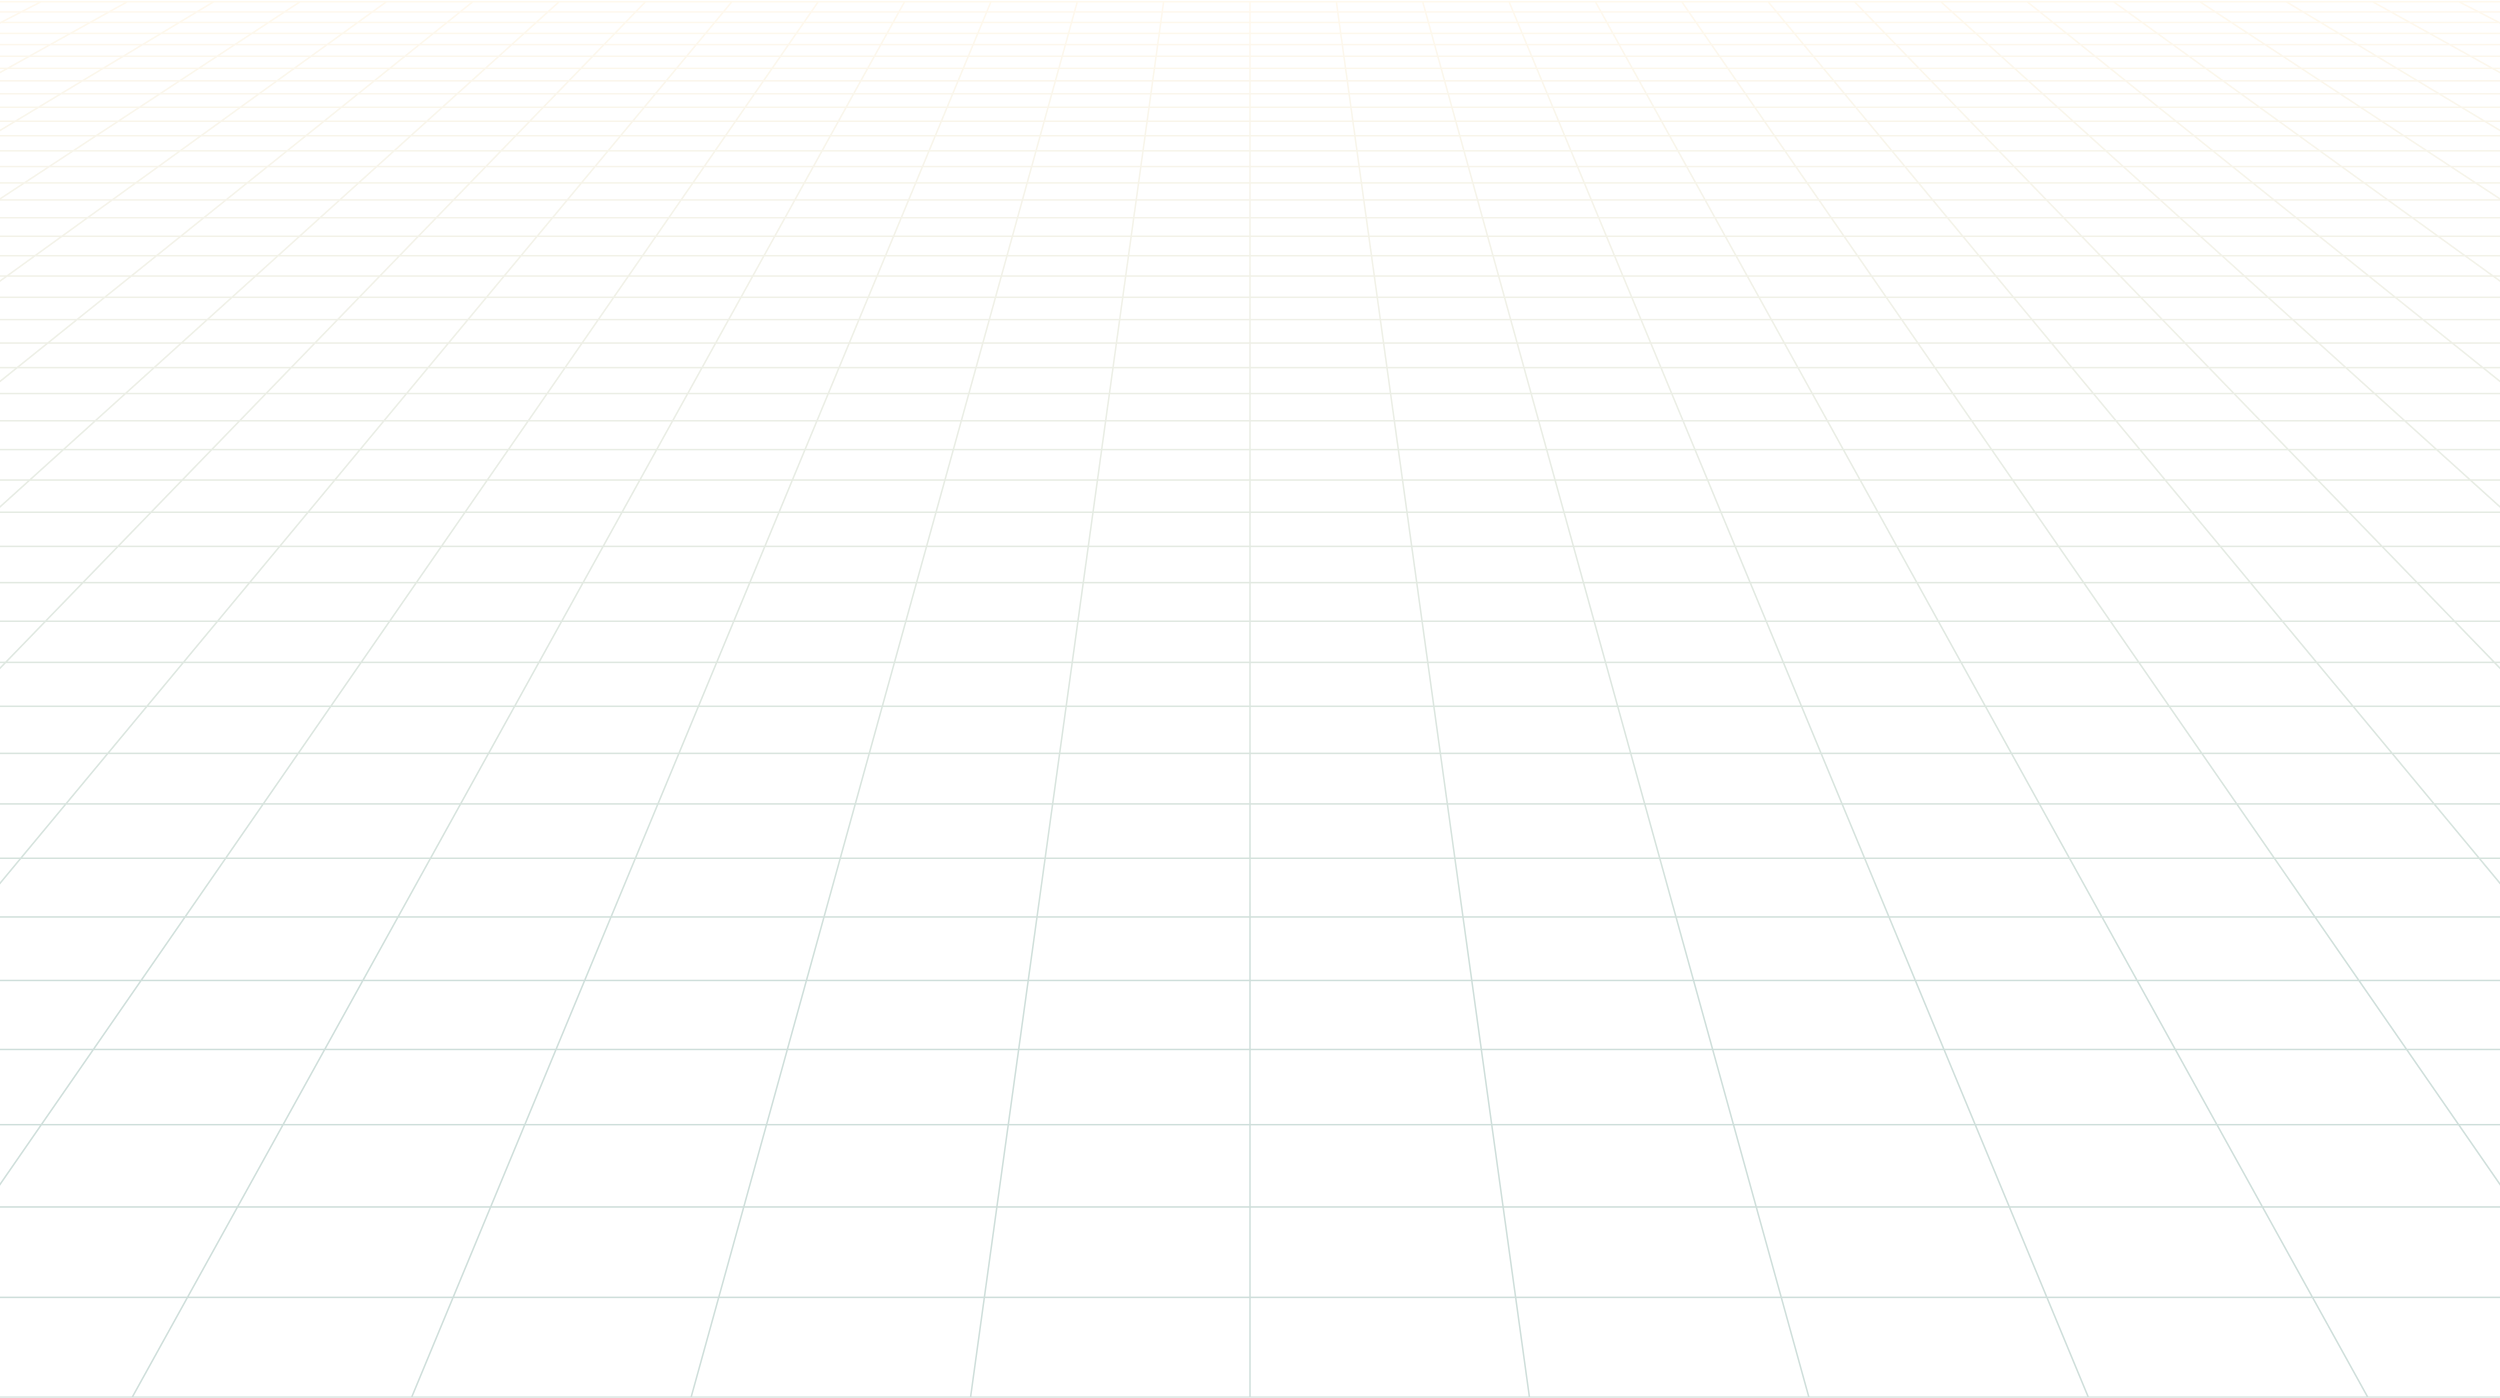 <svg width="1440" height="805" viewBox="0 0 1440 805" fill="none" xmlns="http://www.w3.org/2000/svg">
<path d="M1781.61 6.872L1764.55 1M1781.61 6.872H1731.05M1781.61 6.872L1799.23 12.937M1781.61 6.872H1817.41M1764.55 1L1770.76 1.002L1776.9 1.015L1782.91 1.051L1788.74 1.121L1794.31 1.235L1799.58 1.407L1804.46 1.646L1809 1.951L1812.89 2.372L1816.44 2.86L1817.41 3.031V6.872M1764.55 1H1714.81M1714.81 1H1665.07M1714.81 1L1731.05 6.872M1665.07 1H1615.33M1665.07 1L1680.5 6.872M1615.33 1H1565.59M1615.33 1L1629.95 6.872M1565.59 1H1515.85M1565.59 1L1579.4 6.872M1515.85 1H1466.11M1515.85 1L1528.84 6.872M1466.11 1H1416.37M1466.11 1L1478.29 6.872M1416.37 1H1366.63M1416.37 1L1427.74 6.872M1366.63 1H1316.88M1366.63 1L1377.19 6.872M1316.88 1H1267.14M1316.88 1L1326.63 6.872M1267.14 1H1217.4M1267.14 1L1276.08 6.872M1217.4 1H1167.66M1217.4 1L1225.53 6.872M1167.66 1H1117.92M1167.66 1L1169.47 2.451L1172.21 4.647L1174.97 6.872M1117.92 1H1068.18M1117.92 1L1119.53 2.451L1124.42 6.872M1068.18 1H1018.44M1068.18 1L1073.87 6.872M1018.44 1H968.702M1018.44 1L1020.25 3.18L1022.08 5.385L1022.7 6.127L1023.32 6.872M968.702 1H918.961M968.702 1L970.209 3.18L970.717 3.912L971.225 4.647L972.764 6.872M918.961 1H869.221M918.961 1L922.211 6.872M869.221 1L869.522 1.724L869.823 2.451L871.349 6.127L871.658 6.872M869.221 1H819.481M819.481 1H769.74M819.481 1L821.106 6.872M769.74 1H720M769.74 1L770.042 3.18L770.553 6.872M720 1H670.26M720 1V6.872M670.26 1H620.519M670.26 1L669.958 3.18L669.447 6.872M620.519 1H570.779M620.519 1L618.894 6.872M570.779 1L570.478 1.724L570.177 2.451L568.651 6.127L568.342 6.872M570.779 1H521.039M521.039 1H471.297M521.039 1L518.201 6.127L517.789 6.872M471.297 1H421.557M471.297 1L469.791 3.18L469.283 3.912L468.264 5.385L467.751 6.127L467.236 6.872M421.557 1H371.817M421.557 1L419.749 3.18L417.917 5.385L417.301 6.127L416.683 6.872M371.817 1H322.077M371.817 1L366.131 6.872M322.077 1H272.336M322.077 1L320.472 2.451L315.578 6.872M272.336 1H222.596M272.336 1L265.026 6.872M222.596 1H172.856M222.596 1L214.473 6.872M172.856 1H123.115M172.856 1L163.92 6.872M123.115 1H73.375M123.115 1L113.367 6.872M73.375 1H23.634M73.375 1L62.814 6.872M23.634 1H-26.105M23.634 1L12.261 6.872M-26.105 1H-75.847M-26.105 1L-38.291 6.872M-75.847 1H-125.587M-75.847 1L-88.844 6.872M-125.587 1H-175.327M-125.587 1L-139.397 6.872M-175.327 1H-225.068M-175.327 1L-189.95 6.872M-225.068 1H-274.808M-225.068 1L-240.501 6.872M-274.808 1H-324.548M-274.808 1L-291.054 6.872M-324.548 1L-330.755 1.002L-336.899 1.015L-342.914 1.051L-348.74 1.121L-354.314 1.235L-359.576 1.407L-364.463 1.646L-368.999 1.951L-372.891 2.372L-376.435 2.86L-377.409 3.031V6.872M-324.548 1L-341.607 6.872M-240.501 6.872H-189.95M-240.501 6.872H-291.054M-240.501 6.872L-256.449 12.937M-189.95 6.872L-205.057 12.937M-189.95 6.872H-139.397M-38.291 6.872H12.261M-38.291 6.872H-88.844M-38.291 6.872L-41.4 8.369L-50.881 12.937M12.261 6.872L0.511 12.937M12.261 6.872H62.814M163.92 6.872H214.473M163.92 6.872H113.367M163.92 6.872L161.641 8.369L160.493 9.122L154.687 12.937M214.473 6.872L213.438 7.618L212.4 8.369L206.08 12.937M214.473 6.872H265.026M366.131 6.872L365.407 7.618L360.256 12.937M366.131 6.872H416.683M366.131 6.872H315.578M416.683 6.872L415.44 8.369L414.814 9.122L414.186 9.879L411.648 12.937M416.683 6.872H467.236M568.342 6.872H618.894M568.342 6.872H517.789M568.342 6.872L565.824 12.937M618.894 6.872L618.687 7.618L618.481 8.369L618.271 9.122L617.64 11.401L617.216 12.937M618.894 6.872H669.447M770.553 6.872H821.106M770.553 6.872H720M770.553 6.872L771.392 12.937M821.106 6.872L821.312 7.618L821.519 8.369L821.729 9.122L822.784 12.937M821.106 6.872H871.658M972.764 6.872H1023.32M972.764 6.872H922.211M972.764 6.872L973.8 8.369L975.899 11.401L976.428 12.167L976.961 12.937M1023.32 6.872L1024.56 8.369L1025.19 9.122L1025.81 9.879L1028.35 12.937M1023.32 6.872H1073.87M1174.97 6.872H1225.53M1174.97 6.872H1124.42M1174.97 6.872L1176.84 8.369L1177.78 9.122L1182.53 12.937M1225.53 6.872L1226.56 7.618L1227.6 8.369L1233.92 12.937M1225.53 6.872H1276.08M1377.19 6.872H1427.74M1377.19 6.872H1326.63M1377.19 6.872L1379.88 8.369L1381.24 9.122L1388.1 12.937M1427.74 6.872L1439.49 12.937M1427.74 6.872H1478.29M1579.4 6.872H1629.95M1579.4 6.872H1528.84M1579.4 6.872L1593.66 12.937M1629.95 6.872L1645.06 12.937M1629.95 6.872H1680.5M-377.586 61.779H-377.409M-326.704 61.779L-307.403 54.03M-326.704 61.779L-346.744 69.825M-326.704 61.779H-268.554M-326.704 61.779H-377.409M-307.403 54.03H-364.481M-307.403 54.03L-288.801 46.562M-307.403 54.03H-250.326M-364.481 54.03L-344.846 46.562M-364.481 54.03H-377.409M-364.481 54.03L-377.409 58.946M-307.634 32.406H-253.548M-307.634 32.406L-289.987 25.694M-307.634 32.406H-361.719M-307.634 32.406L-325.91 39.358M-253.548 32.406L-236.829 25.694M-253.548 32.406L-270.861 39.358M-253.548 32.406H-199.462M-289.987 25.694H-236.829M-289.987 25.694L-272.935 19.208M-289.987 25.694H-343.144M-236.829 25.694H-183.672M-236.829 25.694L-220.675 19.208M-377.966 184.093H-377.409M-331.045 184.093L-306.156 171.245M-331.045 184.093L-357.17 197.58M-331.045 184.093H-255.969M-331.045 184.093H-377.409M-306.156 171.245L-282.419 158.992M-306.156 171.245H-232.86M-306.156 171.245H-377.409M-354.02 158.992H-282.419M-354.02 158.992L-329.738 147.293M-354.02 158.992H-377.409M-354.02 158.992L-377.409 170.261M-306.53 136.11H-238.095M-306.53 136.11L-284.326 125.413M-306.53 136.11H-374.965M-306.53 136.11L-329.738 147.293M-238.095 136.11L-217.37 125.413M-238.095 136.11L-259.756 147.293M-238.095 136.11H-169.659M-284.326 125.413H-217.37M-284.326 125.413H-351.28M-284.326 125.413L-263.061 115.167M-217.37 125.413L-197.524 115.167M-217.37 125.413H-150.416M-223.125 95.925H-160.25M-223.125 95.925L-204.349 86.879M-223.125 95.925H-285.999M-223.125 95.925L-242.679 105.347M-160.25 95.925L-142.726 86.879M-160.25 95.925L-178.5 105.347M-160.25 95.925H-97.374M-204.349 86.879H-142.726M-204.349 86.879H-265.972M-204.349 86.879L-186.305 78.186M-142.726 86.879L-125.885 78.186M-142.726 86.879H-81.102M-152.254 61.779H-94.104M-152.254 61.779L-136.17 54.03M-152.254 61.779H-210.404M-152.254 61.779L-168.954 69.825M-94.104 61.779L-79.092 54.03M-94.104 61.779L-109.69 69.825M-94.104 61.779H-35.954M-136.17 54.03H-79.092M-136.17 54.03H-193.248M-136.17 54.03L-120.668 46.562M-79.092 54.03L-64.623 46.562M-79.092 54.03H-22.014M-91.29 32.406H-37.204M-91.29 32.406L-77.358 25.694M-91.29 32.406H-145.376M-91.29 32.406L-105.718 39.358M-37.204 32.406L-24.201 25.694M-37.204 32.406L-50.67 39.358M-37.204 32.406H16.882M-77.358 25.694H-24.201M-77.358 25.694L-63.895 19.208M-77.358 25.694H-130.515M-24.201 25.694H28.957M-24.201 25.694L-11.636 19.208M-338.946 406.833L-303.918 381.518M-338.946 406.833L-376.457 433.942M-338.946 406.833H-233.052M-338.946 406.833H-377.409M-303.918 381.518L-271.132 357.823M-303.918 381.518H-201.526M-303.918 381.518H-377.409M-304.629 314.712H-211.481M-304.629 314.712L-274.696 295.046M-304.629 314.712L-336.42 335.599M-304.629 314.712H-377.409M-211.481 314.712L-184.27 295.046M-211.481 314.712L-240.381 335.599M-211.481 314.712H-118.332M-274.696 295.046H-184.27M-274.696 295.046H-365.123M-274.696 295.046L-246.462 276.496M-184.27 295.046L-158.602 276.496M-184.27 295.046H-93.842M-194.545 242.385H-111.404M-194.545 242.385L-170.623 226.669M-194.545 242.385H-277.685M-194.545 242.385L-219.787 258.971M-111.404 242.385L-89.657 226.669M-111.404 242.385L-134.352 258.971M-111.404 242.385H-28.264M-170.623 226.669H-89.657M-170.623 226.669H-251.589M-170.623 226.669L-147.921 211.753M-89.657 226.669L-69.019 211.753M-89.657 226.669H-8.692M-105.821 184.093H-30.745M-105.821 184.093L-86.265 171.245M-105.821 184.093H-180.895M-105.821 184.093L-126.347 197.58M-30.745 184.093L-12.969 171.245M-30.745 184.093L-49.407 197.58M-30.745 184.093H44.329M-86.265 171.245H-12.969M-86.265 171.245H-159.562M-86.265 171.245L-67.615 158.992M-12.969 171.245L3.986 158.992M-12.969 171.245H60.328M-32.788 136.11H35.647M-32.788 136.11L-16.506 125.413M-32.788 136.11H-101.224M-32.788 136.11L-49.808 147.293M35.647 136.11L50.45 125.413M35.647 136.11L20.174 147.293M35.647 136.11H104.081M-16.506 125.413H50.45M-16.506 125.413H-83.46M-16.506 125.413L-0.912 115.167M50.45 125.413L64.626 115.167M50.45 125.413H117.405M28.375 95.925H91.25M28.375 95.925L42.144 86.879M28.375 95.925H-34.5M28.375 95.925L14.036 105.347M91.25 95.925L92.843 94.775L103.767 86.879M91.25 95.925L78.215 105.347M91.25 95.925H154.126M42.144 86.879H103.767M42.144 86.879H-19.479M42.144 86.879L55.376 78.186M103.767 86.879L115.796 78.186M103.767 86.879H165.391M80.347 61.779H138.498M80.347 61.779L92.143 54.03M80.347 61.779H22.197M80.347 61.779L68.1 69.825M138.498 61.779L149.22 54.03M138.498 61.779L134.372 64.761L127.364 69.825M138.498 61.779H196.648M92.143 54.03H149.22M92.143 54.03H35.065M92.143 54.03L103.51 46.562M149.22 54.03L159.554 46.562M149.22 54.03H206.298M125.053 32.406H179.14M125.053 32.406L135.271 25.694M125.053 32.406H70.968M125.053 32.406L114.474 39.358M179.14 32.406L186.137 27.351L187.285 26.52L188.429 25.694M179.14 32.406L169.521 39.358M179.14 32.406H233.226M135.271 25.694H188.429M135.271 25.694L145.143 19.208M135.271 25.694H82.114M188.429 25.694H241.586M188.429 25.694L197.402 19.208M-300.579 695.211H-154.781M-300.579 695.211L-254.671 647.813M-300.579 695.211L-351.025 747.295M-300.579 695.211L-377.409 695.212M-154.781 695.211L-115.431 647.813M-154.781 695.211L-198.021 747.295M-154.781 695.211H-8.985M-254.671 647.813H-115.431M-254.671 647.813L-212.714 604.497M-254.671 647.813H-377.409M-115.431 647.813L-79.469 604.497M-115.431 647.813H23.807M-138.78 528.163H-16.096M-138.78 528.163L-106.04 494.361M-138.78 528.163H-261.462M-138.78 528.163L-174.221 564.755M-16.096 528.163L11.965 494.361M-16.096 528.163L-46.475 564.755M-16.096 528.163H106.586M-106.04 494.361H11.965M-106.04 494.361H-224.046M-106.04 494.361L-75.705 463.043M11.965 494.361L37.967 463.043M11.965 494.361H129.971M-21.262 406.833H84.632M-21.262 406.833L3.258 381.518M-21.262 406.833H-127.157M-21.262 406.833L-47.52 433.942M84.632 406.833L105.65 381.518M84.632 406.833L62.126 433.942M84.632 406.833H190.526M3.258 381.518H105.65M3.258 381.518H-99.135M3.258 381.518L26.208 357.823M105.65 381.518L125.321 357.823M105.65 381.518H208.042M67.963 314.712H161.111M67.963 314.712L87.012 295.046M67.963 314.712H-25.184M67.963 314.712L47.733 335.599M161.111 314.712L177.439 295.046M161.111 314.712L143.771 335.599M161.111 314.712H254.26M87.012 295.046H177.439M87.012 295.046H-3.415M87.012 295.046L104.979 276.496M177.439 295.046L192.839 276.496M177.439 295.046H267.865M138.017 242.385H221.158M138.017 242.385L153.24 226.669M138.017 242.385H54.876M138.017 242.385L121.953 258.971M221.158 242.385L234.206 226.669M221.158 242.385L207.389 258.971M221.158 242.385H304.298M153.24 226.669H234.206M153.24 226.669H72.274M153.24 226.669L167.687 211.753M234.206 226.669L246.588 211.753M234.206 226.669H315.172M194.478 184.093H269.552M194.478 184.093L206.922 171.245M194.478 184.093H119.403M194.478 184.093L181.416 197.58M269.552 184.093L280.219 171.245M269.552 184.093L258.355 197.58M269.552 184.093H344.627M206.922 171.245H280.219M206.922 171.245H133.625M206.922 171.245L218.79 158.992M280.219 171.245L290.392 158.992M280.219 171.245H353.516M240.952 136.11H309.388M240.952 136.11L251.315 125.413M240.952 136.11H172.517M240.952 136.11L230.122 147.293M309.388 136.11L318.269 125.413M309.388 136.11L300.105 147.293M309.388 136.11H377.823M251.315 125.413H318.269M251.315 125.413H184.359M251.315 125.413L261.239 115.167M318.269 125.413L326.776 115.167M318.269 125.413H385.225M279.875 95.925H342.751M279.875 95.925L288.637 86.879M279.875 95.925H217M279.875 95.925L270.749 105.347M342.751 95.925L341.789 97.082L334.928 105.347M342.751 95.925L350.26 86.879M342.751 95.925H405.626M288.637 86.879H350.26M288.637 86.879H227.014M288.637 86.879L297.057 78.186M350.26 86.879L357.478 78.186M350.26 86.879H411.884M312.948 61.779H371.098M312.948 61.779L320.454 54.03M312.948 61.779H254.798M312.948 61.779L305.155 69.825M371.098 61.779L377.532 54.03M371.098 61.779L368.623 64.761L366.953 66.773L364.419 69.825M371.098 61.779H429.248M320.454 54.03H377.532M320.454 54.03H263.376M320.454 54.03L327.688 46.562M377.532 54.03L379.884 51.197L381.435 49.33L383.733 46.562M377.532 54.03H434.61M341.399 32.406H395.484M341.399 32.406L346.296 27.351L347.9 25.694M341.399 32.406H287.312M341.399 32.406L335.519 38.475L334.665 39.358M395.484 32.406L399.682 27.351L400.371 26.52L401.058 25.694M395.484 32.406L392.623 35.851L389.713 39.358M395.484 32.406H449.57M347.9 25.694H401.058M347.9 25.694L354.182 19.208M347.9 25.694H294.743M401.058 25.694H454.214M401.058 25.694L406.442 19.208M282.609 695.211H428.406M282.609 695.211L302.284 647.813M282.609 695.211H136.813M282.609 695.211L260.989 747.295M428.406 695.211L441.523 647.813M428.406 695.211L413.993 747.295M428.406 695.211H574.203M302.284 647.813H441.523M302.284 647.813H163.045M302.284 647.813L320.265 604.497M441.523 647.813L453.51 604.497M441.523 647.813H580.762M351.952 528.163H474.634M351.952 528.163L365.983 494.361M351.952 528.163H229.268M351.952 528.163L336.762 564.755M474.634 528.163L483.988 494.361M474.634 528.163L464.508 564.755M474.634 528.163H597.318M365.983 494.361H483.988M365.983 494.361H247.977M365.983 494.361L378.984 463.043M483.988 494.361L492.656 463.043M483.988 494.361H601.994M402.316 406.833H508.21M402.316 406.833L412.825 381.518M402.316 406.833H296.422M402.316 406.833L391.063 433.942M508.21 406.833L515.217 381.518M508.21 406.833L500.709 433.942M508.21 406.833H614.106M412.825 381.518H515.217M412.825 381.518H310.433M412.825 381.518L422.66 357.823M515.217 381.518L521.774 357.823M515.217 381.518H617.608M440.556 314.712H533.703M440.556 314.712L448.719 295.046M440.556 314.712H347.408M440.556 314.712L431.886 335.599M533.703 314.712L539.146 295.046M533.703 314.712L527.924 335.599M533.703 314.712H626.852M448.719 295.046H539.146M448.719 295.046H358.293M448.719 295.046L456.419 276.496M539.146 295.046L544.28 276.496M539.146 295.046H629.574M470.578 242.385H553.72M470.578 242.385L477.102 226.669M470.578 242.385H387.438M470.578 242.385L463.694 258.971M553.72 242.385L558.068 226.669M553.72 242.385L549.13 258.971M553.72 242.385H636.86M477.102 226.669H558.068M477.102 226.669H396.138M477.102 226.669L483.295 211.753M558.068 226.669L562.196 211.753M558.068 226.669H639.034M494.776 184.093H569.85M494.776 184.093L500.109 171.245M494.776 184.093H419.702M494.776 184.093L489.178 197.58M569.85 184.093L573.407 171.245M569.85 184.093L566.118 197.58M569.85 184.093H644.926M500.109 171.245H573.407M500.109 171.245H426.812M500.109 171.245L502.045 166.583L505.196 158.992M573.407 171.245L576.797 158.992M573.407 171.245H646.703M514.694 136.11H583.129M514.694 136.11L519.135 125.413M514.694 136.11H446.258M514.694 136.11L511.233 144.45L510.052 147.293M583.129 136.11L584.255 132.044L586.09 125.413M583.129 136.11L580.035 147.293M583.129 136.11H651.565M519.135 125.413L519.676 124.107L523.388 115.167M519.135 125.413H586.09M519.135 125.413H452.18M586.09 125.413L587.168 121.519L587.522 120.235L587.877 118.958L588.925 115.167M586.09 125.413H653.046M531.375 95.925H594.25M531.375 95.925L533.271 91.357L533.74 90.229L534.205 89.106L534.669 87.99L535.13 86.879M531.375 95.925H468.5M531.375 95.925L527.464 105.347M594.25 95.925L596.137 89.106L596.447 87.99L596.753 86.879M594.25 95.925L591.643 105.347M594.25 95.925H657.125M535.13 86.879H596.753M535.13 86.879H473.507M535.13 86.879L537.403 81.406L537.85 80.327L538.739 78.186M596.753 86.879L598.268 81.406L598.567 80.327L598.863 79.253L599.159 78.186M596.753 86.879H658.377M545.55 61.779H603.7M545.55 61.779L548.766 54.03M545.55 61.779H487.398M545.55 61.779L544.726 63.762L543.476 66.773L542.209 69.825M603.7 61.779L603.425 62.768L601.755 68.803L601.473 69.825M603.7 61.779L605.844 54.03M603.7 61.779H661.85M548.766 54.03H605.844M548.766 54.03H491.689M548.766 54.03L551.867 46.562M605.844 54.03L606.628 51.197L606.887 50.261L607.145 49.33L607.911 46.562M605.844 54.03H662.922M557.742 32.406H611.828M557.742 32.406L559.841 27.351L560.528 25.694M557.742 32.406H503.656M557.742 32.406L556.671 34.984L556.312 35.851L555.95 36.722L554.856 39.358M611.828 32.406L612.064 31.555L612.532 29.862L612.997 28.184L613.685 25.694M611.828 32.406L610.874 35.851L610.634 36.722L610.148 38.475L609.905 39.358M611.828 32.406H665.914M560.528 25.694H613.685M560.528 25.694L562.889 20.006L563.221 19.208M560.528 25.694H507.371M613.685 25.694L613.914 24.871L614.14 24.051L614.366 23.235L614.59 22.423L615.259 20.006L615.481 19.208M613.685 25.694H666.843M865.796 695.211H1011.59M865.796 695.211L859.238 647.813M865.796 695.211H720M865.796 695.211L873.004 747.295M1011.59 695.211L998.478 647.813M1011.59 695.211L1026.01 747.295M1011.59 695.211H1157.39M859.238 647.813H998.478M859.238 647.813H720M859.238 647.813L853.245 604.497M998.478 647.813L986.49 604.497M998.478 647.813H1137.72M842.682 528.163H965.366M842.682 528.163L838.006 494.361M842.682 528.163H720M842.682 528.163L847.746 564.755M965.366 528.163L956.011 494.361M965.366 528.163L975.492 564.755M965.366 528.163H1088.05M838.006 494.361H956.011M838.006 494.361H720M838.006 494.361L833.672 463.043M956.011 494.361L947.344 463.043M956.011 494.361H1074.02M825.894 406.833H931.79M825.894 406.833L822.392 381.518M825.894 406.833H720M825.894 406.833L829.646 433.942M931.79 406.833L924.783 381.518M931.79 406.833L939.291 433.942M931.79 406.833H1037.68M822.392 381.518H924.783M822.392 381.518H720M822.392 381.518L819.113 357.823M924.783 381.518L918.226 357.823M924.783 381.518H1027.18M813.148 314.712H906.297M813.148 314.712L810.426 295.046M813.148 314.712H720M813.148 314.712L816.038 335.599M906.297 314.712L900.854 295.046M906.297 314.712L912.076 335.599M906.297 314.712H999.444M810.426 295.046H900.854M810.426 295.046H720M810.426 295.046L807.86 276.496M900.854 295.046L895.72 276.496M900.854 295.046H991.281M803.14 242.385H886.28M803.14 242.385L800.966 226.669M803.14 242.385H720M803.14 242.385L805.436 258.971M886.28 242.385L881.932 226.669M886.28 242.385L890.87 258.971M886.28 242.385H969.422M800.966 226.669H881.932M800.966 226.669H720M800.966 226.669L798.901 211.753M881.932 226.669L877.804 211.753M881.932 226.669H962.898M795.074 184.093H870.149M795.074 184.093L793.297 171.245M795.074 184.093H720M795.074 184.093L796.941 197.58M870.149 184.093L866.593 171.245M870.149 184.093L873.882 197.58M870.149 184.093H945.224M793.297 171.245H866.593M793.297 171.245H720M793.297 171.245L791.601 158.992M866.593 171.245L863.203 158.992M866.593 171.245H939.891M788.435 136.11H856.871M788.435 136.11L786.955 125.413M788.435 136.11H720M788.435 136.11L789.983 147.293M856.871 136.11L854.272 126.725L853.91 125.413M856.871 136.11L859.965 147.293M856.871 136.11H925.306M786.955 125.413L786.775 124.107L785.537 115.167M786.955 125.413H853.91M786.955 125.413H720M853.91 125.413L852.832 121.519L852.478 120.235L852.123 118.958L851.075 115.167M853.91 125.413H920.865M782.875 95.925H845.75M782.875 95.925L781.623 86.879M782.875 95.925H720M782.875 95.925L783.357 99.413L783.521 100.588L783.683 101.768L784.012 104.148L784.179 105.347M845.75 95.925L843.863 89.106L843.246 86.879M845.75 95.925L848.357 105.347M845.75 95.925H908.625M781.623 86.879H843.246M781.623 86.879H720M781.623 86.879L780.42 78.186M843.246 86.879L841.732 81.406L841.433 80.327L841.137 79.253L840.841 78.186M843.246 86.879H904.87M778.15 61.779H836.3M778.15 61.779L777.078 54.03M778.15 61.779H720M778.15 61.779L779.264 69.825M836.3 61.779L836.575 62.768L838.245 68.803L838.527 69.825M836.3 61.779L834.156 54.03M836.3 61.779H894.45M777.078 54.03H834.156M777.078 54.03H720M777.078 54.03L776.044 46.562M834.156 54.03L833.371 51.197L833.113 50.261L832.855 49.33L832.089 46.562M834.156 54.03H891.233M774.086 32.406H828.173M774.086 32.406L773.157 25.694M774.086 32.406H720M774.086 32.406L775.048 39.358M828.173 32.406L827.936 31.555L827.467 29.862L827.235 29.02L826.772 27.351L826.543 26.52L826.314 25.694M828.173 32.406L829.126 35.851L829.366 36.722L829.852 38.475L830.095 39.358M828.173 32.406H882.258M773.157 25.694L773.044 24.871L772.929 24.051L772.817 23.235L772.26 19.208M773.157 25.694H826.314M773.157 25.694H720M826.314 25.694H879.472M826.314 25.694L825.86 24.051L825.634 23.235L825.41 22.423L824.741 20.006L824.519 19.208M1448.98 695.211H1594.78M1448.98 695.211L1416.19 647.813M1448.98 695.211H1303.19M1448.98 695.211L1485.02 747.295M1594.78 695.211L1555.43 647.813M1594.78 695.211L1638.02 747.295M1594.78 695.211H1740.58M1416.19 647.813H1555.43M1416.19 647.813H1276.95M1416.19 647.813L1386.22 604.497M1555.43 647.813L1519.47 604.497M1555.43 647.813H1694.67M1333.41 528.163H1456.1M1333.41 528.163L1310.03 494.361M1333.41 528.163H1210.73M1333.41 528.163L1358.73 564.755M1456.1 528.163L1428.03 494.361M1456.1 528.163L1486.48 564.755M1456.1 528.163H1578.78M1310.03 494.361H1428.03M1310.03 494.361H1192.02M1310.03 494.361L1288.36 463.043M1428.03 494.361L1402.03 463.043M1428.03 494.361H1546.04M1249.47 406.833H1355.37M1249.47 406.833L1231.96 381.518M1249.47 406.833H1143.58M1249.47 406.833L1268.23 433.942M1355.37 406.833L1334.35 381.518M1355.37 406.833L1377.87 433.942M1355.37 406.833H1461.26M1231.96 381.518H1334.35M1231.96 381.518H1129.57M1231.96 381.518L1215.57 357.823M1334.35 381.518L1314.68 357.823M1334.35 381.518H1436.74M1185.74 314.712H1278.89M1185.74 314.712L1172.13 295.046M1185.74 314.712H1092.59M1185.74 314.712L1200.19 335.599M1278.89 314.712L1262.56 295.046M1278.89 314.712L1296.23 335.599M1278.89 314.712H1372.04M1172.13 295.046H1262.56M1172.13 295.046H1081.71M1172.13 295.046L1159.3 276.496M1262.56 295.046L1247.16 276.496M1262.56 295.046H1352.99M1135.7 242.385H1218.84M1135.7 242.385L1124.83 226.669M1135.7 242.385H1052.56M1135.7 242.385L1147.18 258.971M1218.84 242.385L1205.79 226.669M1218.84 242.385L1232.61 258.971M1218.84 242.385H1301.98M1124.83 226.669H1205.79M1124.83 226.669H1043.86M1124.83 226.669L1114.51 211.753M1205.79 226.669L1193.41 211.753M1205.79 226.669H1286.76M1095.37 184.093H1170.45M1095.37 184.093L1086.48 171.245M1095.37 184.093H1020.3M1095.37 184.093L1104.7 197.58M1170.45 184.093L1159.78 171.245M1170.45 184.093L1181.64 197.58M1170.45 184.093H1245.52M1086.48 171.245H1159.78M1086.48 171.245H1013.19M1086.48 171.245L1078.01 158.992M1159.78 171.245L1149.61 158.992M1159.78 171.245H1233.08M1062.18 136.11L1063.12 137.481L1064.08 138.859L1069.91 147.293M1062.18 136.11H1130.61M1062.18 136.11L1054.77 125.413M1062.18 136.11H993.742M1130.61 136.11L1121.73 125.413M1130.61 136.11L1139.89 147.293M1130.61 136.11H1199.05M1054.77 125.413H1121.73M1054.77 125.413H987.82M1054.77 125.413L1047.69 115.167M1121.73 125.413L1113.22 115.167M1121.73 125.413H1188.69M1034.37 95.925H1097.25M1034.37 95.925L1028.12 86.879M1034.37 95.925H971.5M1034.37 95.925L1040.89 105.347M1097.25 95.925L1092.52 90.229L1089.74 86.879M1097.25 95.925L1105.07 105.347M1097.25 95.925H1160.12M1028.12 86.879H1089.74M1028.12 86.879H966.493M1028.12 86.879L1022.84 79.253L1022.1 78.186M1089.74 86.879L1082.52 78.186M1089.74 86.879H1151.36M1010.75 61.779H1068.9M1010.75 61.779L1009.39 59.814L1005.39 54.03M1010.75 61.779H952.602M1010.75 61.779L1012.12 63.762L1014.91 67.785L1016.32 69.825M1068.9 61.779L1062.47 54.03M1068.9 61.779L1071.38 64.761L1073.05 66.773L1075.58 69.825M1068.9 61.779H1127.05M1005.39 54.03H1062.47M1005.39 54.03H948.311M1005.39 54.03L1001.5 48.402L1000.22 46.562M1062.47 54.03L1060.12 51.197L1058.57 49.33L1056.27 46.562M1062.47 54.03H1119.55M990.43 32.406H1044.52M990.43 32.406L987.508 28.184L985.786 25.694M990.43 32.406H936.344M990.43 32.406L995.239 39.358M1044.52 32.406L1040.32 27.351L1039.63 26.52L1038.94 25.694M1044.52 32.406L1047.38 35.851L1050.29 39.358M1044.52 32.406H1098.6M985.786 25.694H1038.94M985.786 25.694L983.523 22.423L982.406 20.809L981.851 20.006L981.299 19.208M985.786 25.694H932.629M1038.94 25.694H1092.1M1038.94 25.694L1033.56 19.208M1782.05 494.361H1664.05M1782.05 494.361L1743.05 463.043M1782.05 494.361H1817.41M1782.05 494.361L1817.41 522.754M1673.05 406.833H1778.95M1673.05 406.833L1641.53 381.518M1673.05 406.833H1567.16M1673.05 406.833L1706.81 433.942M1778.95 406.833L1743.92 381.518M1778.95 406.833L1816.46 433.942M1778.95 406.833H1817.41M1641.53 381.518H1743.92M1641.53 381.518H1539.13M1641.53 381.518L1612.02 357.823M1743.92 381.518L1711.13 357.823M1743.92 381.518H1817.41M1558.33 314.712H1651.48M1558.33 314.712L1533.84 295.046M1558.33 314.712H1465.18M1558.33 314.712L1584.34 335.599M1651.48 314.712L1624.27 295.046M1651.48 314.712L1680.38 335.599M1651.48 314.712H1744.63M1533.84 295.046H1624.27M1533.84 295.046H1443.42M1533.84 295.046L1510.74 276.496M1624.27 295.046L1598.6 276.496M1624.27 295.046H1714.7M1468.26 242.385H1551.4M1468.26 242.385L1448.69 226.669M1468.26 242.385H1385.12M1468.26 242.385L1488.92 258.971M1551.4 242.385L1529.66 226.669M1551.4 242.385L1574.35 258.971M1551.4 242.385H1634.55M1448.69 226.669H1529.66M1448.69 226.669H1367.73M1448.69 226.669L1430.12 211.753M1529.66 226.669L1509.02 211.753M1529.66 226.669H1610.62M1395.67 184.093H1470.75M1395.67 184.093L1379.67 171.245M1395.67 184.093H1320.6M1395.67 184.093L1412.47 197.58M1470.75 184.093L1452.97 171.245M1470.75 184.093L1489.41 197.58M1470.75 184.093H1545.82M1379.67 171.245H1452.97M1379.67 171.245H1306.38M1379.67 171.245L1364.41 158.992M1452.97 171.245L1436.01 158.992M1452.97 171.245H1526.27M1335.92 136.11H1404.35M1335.92 136.11L1322.6 125.413M1335.92 136.11H1267.48M1335.92 136.11L1349.84 147.293M1404.35 136.11L1389.55 125.413M1404.35 136.11L1419.83 147.293M1404.35 136.11H1472.79M1322.6 125.413H1389.55M1322.6 125.413H1255.64M1322.6 125.413L1309.84 115.167M1389.55 125.413L1375.37 115.167M1389.55 125.413H1456.51M1285.87 95.925H1348.75M1285.87 95.925L1274.61 86.879M1285.87 95.925H1223M1285.87 95.925L1297.61 105.347M1348.75 95.925L1336.23 86.879M1348.75 95.925L1361.79 105.347M1348.75 95.925H1411.62M1274.61 86.879H1336.23M1274.61 86.879H1212.99M1274.61 86.879L1263.78 78.186M1336.23 86.879L1324.2 78.186M1336.23 86.879H1397.86M1243.35 61.779H1301.5M1243.35 61.779L1233.7 54.03M1243.35 61.779H1185.2M1243.35 61.779L1245.82 63.762L1247.06 64.761L1253.37 69.825M1301.5 61.779L1290.78 54.03M1301.5 61.779L1312.64 69.825M1301.5 61.779H1359.65M1233.7 54.03H1290.78M1233.7 54.03H1176.62M1233.7 54.03L1224.4 46.562M1290.78 54.03L1280.45 46.562M1290.78 54.03H1347.86M1206.77 32.406H1260.86M1206.77 32.406L1198.41 25.694M1206.77 32.406H1152.69M1206.77 32.406L1215.43 39.358M1260.86 32.406L1253.86 27.351L1252.72 26.52L1251.57 25.694M1260.86 32.406L1270.48 39.358M1260.86 32.406H1314.95M1198.41 25.694H1251.57M1198.41 25.694L1191.33 20.006L1190.34 19.208M1198.41 25.694H1145.26M1251.57 25.694H1304.73M1251.57 25.694L1242.6 19.208M1800.83 242.385L1772.55 226.669M1800.83 242.385H1717.69M1800.83 242.385L1817.41 251.605M1800.83 242.385H1817.41M1772.55 226.669H1691.59M1772.55 226.669L1745.73 211.753M1772.55 226.669H1817.41M1695.97 184.093H1771.04M1695.97 184.093L1672.86 171.245M1695.97 184.093H1620.9M1695.97 184.093L1720.23 197.58M1771.04 184.093L1746.16 171.245M1771.04 184.093L1797.17 197.58M1771.04 184.093H1817.41M1672.86 171.245H1746.16M1672.86 171.245H1599.56M1672.86 171.245L1650.82 158.992M1746.16 171.245L1722.42 158.992M1746.16 171.245H1817.41M1609.66 136.11H1678.1M1609.66 136.11L1590.42 125.413M1609.66 136.11H1541.22M1609.66 136.11L1629.77 147.293M1678.1 136.11L1657.37 125.413M1678.1 136.11L1699.76 147.293M1678.1 136.11H1746.53M1590.42 125.413H1657.37M1590.42 125.413H1523.46M1590.42 125.413L1571.99 115.167M1657.37 125.413L1637.52 115.167M1657.37 125.413H1724.33M1537.37 95.925H1600.25M1537.37 95.925L1521.1 86.879M1537.37 95.925H1474.5M1537.37 95.925L1554.32 105.347M1600.25 95.925L1582.73 86.879M1600.25 95.925L1618.5 105.347M1600.25 95.925H1663.12M1521.1 86.879H1582.73M1521.1 86.879H1459.48M1521.1 86.879L1505.46 78.186M1582.73 86.879L1565.89 78.186M1582.73 86.879H1644.35M1475.95 61.779H1534.1M1475.95 61.779L1462.01 54.03M1475.95 61.779H1417.8M1475.95 61.779L1490.43 69.825M1534.1 61.779L1519.09 54.03M1534.1 61.779L1549.69 69.825M1534.1 61.779H1592.25M1462.01 54.03H1519.09M1462.01 54.03H1404.94M1462.01 54.03L1448.58 46.562M1519.09 54.03L1504.62 46.562M1519.09 54.03H1576.17M1423.12 32.406H1477.2M1423.12 32.406L1411.04 25.694M1423.12 32.406H1369.03M1423.12 32.406L1435.62 39.358M1477.2 32.406L1464.2 25.694M1477.2 32.406L1490.67 39.358M1477.2 32.406H1531.29M1411.04 25.694H1464.2M1411.04 25.694L1399.38 19.208M1411.04 25.694H1357.89M1464.2 25.694H1517.36M1464.2 25.694L1451.64 19.208M1788.87 95.925L1767.59 86.879M1788.87 95.925H1726M1788.87 95.925L1811.04 105.347M1788.87 95.925H1817.41M1767.59 86.879H1705.97M1767.59 86.879L1747.15 78.186M1767.59 86.879H1817.41M1708.55 61.779H1766.7M1708.55 61.779L1690.33 54.03M1708.55 61.779H1650.4M1708.55 61.779L1727.48 69.825M1766.7 61.779L1747.4 54.03M1766.7 61.779L1786.74 69.825M1766.7 61.779H1817.41M1690.33 54.03H1747.4M1690.33 54.03H1633.25M1690.33 54.03L1672.76 46.562M1747.4 54.03L1728.8 46.562M1747.4 54.03H1804.48M1639.46 32.406H1693.55M1639.46 32.406L1623.67 25.694M1639.46 32.406H1585.38M1639.46 32.406L1655.81 39.358M1693.55 32.406L1676.83 25.694M1693.55 32.406L1710.86 39.358M1693.55 32.406H1747.63M1623.67 25.694H1676.83M1623.67 25.694L1608.42 19.208M1623.67 25.694H1570.51M1676.83 25.694H1729.99M1676.83 25.694L1660.67 19.208M1710.86 39.358L1728.8 46.562M1710.86 39.358H1765.91M1710.86 39.358H1655.81M1747.63 32.406L1729.99 25.694M1747.63 32.406L1765.91 39.358M1747.63 32.406H1801.72M1729.99 25.694H1783.14M1729.99 25.694L1712.93 19.208M1660.67 19.208H1608.42M1660.67 19.208H1712.93M1660.67 19.208L1645.06 12.937M1765.91 39.358L1784.85 46.562M1765.91 39.358H1817.41M1801.72 32.406L1783.14 25.694M1801.72 32.406L1817.41 38.075M1801.72 32.406H1817.41M1783.14 25.694L1765.19 19.208M1783.14 25.694H1817.41M1712.93 19.208H1765.19M1712.93 19.208L1696.45 12.937M1765.19 19.208L1747.84 12.937M1765.19 19.208H1817.41M1728.8 46.562H1784.85M1728.8 46.562H1672.76M1804.48 54.03L1784.85 46.562M1804.48 54.03L1817.41 58.946M1804.48 54.03H1817.41M1784.85 46.562H1817.41M1672.76 46.562H1616.71M1672.76 46.562L1655.81 39.358M1655.81 39.358H1600.77M1786.74 69.825L1807.57 78.186M1786.74 69.825H1727.48M1786.74 69.825H1817.41M1817.59 61.779H1817.41M1807.57 78.186H1747.15M1807.57 78.186L1817.41 82.137M1807.57 78.186H1817.41M1747.15 78.186H1686.73M1747.15 78.186L1727.48 69.825M1727.48 69.825H1668.22M1490.67 39.358L1504.62 46.562M1490.67 39.358H1545.72M1490.67 39.358H1435.62M1531.29 32.406L1517.36 25.694M1531.29 32.406L1545.72 39.358M1531.29 32.406H1585.38M1517.36 25.694H1570.51M1517.36 25.694L1503.9 19.208M1451.64 19.208H1503.9M1451.64 19.208L1439.49 12.937M1451.64 19.208H1399.38M1545.72 39.358L1560.67 46.562M1545.72 39.358H1600.77M1585.38 32.406L1570.51 25.694M1585.38 32.406L1600.77 39.358M1570.51 25.694L1556.16 19.208M1503.9 19.208H1556.16M1503.9 19.208L1490.88 12.937M1600.77 39.358L1616.71 46.562M1608.42 19.208H1556.16M1608.42 19.208L1593.66 12.937M1556.16 19.208L1542.27 12.937M1504.62 46.562H1560.67M1504.62 46.562H1448.58M1576.17 54.03L1560.67 46.562M1576.17 54.03L1592.25 61.779M1576.17 54.03H1633.25M1560.67 46.562H1616.71M1448.58 46.562H1392.53M1448.58 46.562L1435.62 39.358M1616.71 46.562L1633.25 54.03M1435.62 39.358H1380.57M1592.25 61.779L1608.95 69.825M1592.25 61.779H1650.4M1633.25 54.03L1650.4 61.779M1650.4 61.779L1668.22 69.825M1549.69 69.825L1565.89 78.186M1549.69 69.825H1608.95M1549.69 69.825H1490.43M1608.95 69.825L1626.31 78.186M1608.95 69.825H1668.22M1668.22 69.825L1686.73 78.186M1565.89 78.186H1626.31M1565.89 78.186H1505.46M1644.35 86.879L1626.31 78.186M1644.35 86.879L1663.12 95.925M1644.35 86.879H1705.97M1626.31 78.186H1686.73M1505.46 78.186H1445.04M1505.46 78.186L1490.43 69.825M1686.73 78.186L1705.97 86.879M1490.43 69.825H1431.16M1663.12 95.925L1682.68 105.347M1663.12 95.925H1726M1705.97 86.879L1726 95.925M1726 95.925L1746.86 105.347M1618.5 105.347L1637.52 115.167M1618.5 105.347H1682.68M1618.5 105.347H1554.32M1682.68 105.347L1703.06 115.167M1682.68 105.347H1746.86M1746.86 105.347L1768.6 115.167M1746.86 105.347H1811.04M1811.04 105.347H1817.41M1811.04 105.347L1817.41 108.056M1637.52 115.167H1703.06M1637.52 115.167H1571.99M1724.33 125.413L1703.06 115.167M1724.33 125.413L1746.53 136.11M1724.33 125.413H1791.28M1703.06 115.167H1768.6M1571.99 115.167H1506.45M1571.99 115.167L1554.32 105.347M1768.6 115.167L1791.28 125.413M1768.6 115.167H1817.41M1554.32 105.347H1490.14M1746.53 136.11L1769.74 147.293M1746.53 136.11H1814.96M1791.28 125.413L1814.96 136.11M1791.28 125.413H1817.41M1817.75 115.167H1817.41M1814.96 136.11L1817.41 137.214M1814.96 136.11H1817.41M1699.76 147.293L1722.42 158.992M1699.76 147.293H1769.74M1699.76 147.293H1629.77M1769.74 147.293L1794.02 158.992M1769.74 147.293H1817.41M1818 137.481L1817.41 137.214M1722.42 158.992H1794.02M1722.42 158.992H1650.82M1794.02 158.992H1817.41M1794.02 158.992L1817.41 170.261M1650.82 158.992H1579.22M1650.82 158.992L1629.77 147.293M1629.77 147.293H1559.79M1797.17 197.58H1720.23M1797.17 197.58L1817.41 208.027M1797.17 197.58H1817.41M1817.97 184.093H1817.41M1720.23 197.58H1643.29M1720.23 197.58L1745.73 211.753M1817.63 208.143L1817.41 208.027M1270.48 39.358L1280.45 46.562M1270.48 39.358H1325.53M1270.48 39.358H1215.43M1314.95 32.406L1304.73 25.694M1314.95 32.406L1325.53 39.358M1314.95 32.406H1369.03M1304.73 25.694H1357.89M1304.73 25.694L1294.86 19.208M1242.6 19.208H1294.86M1242.6 19.208L1239.31 16.832L1233.92 12.937M1242.6 19.208H1190.34M1325.53 39.358L1336.49 46.562M1325.53 39.358H1380.57M1369.03 32.406L1357.89 25.694M1369.03 32.406L1380.57 39.358M1357.89 25.694L1347.12 19.208M1294.86 19.208H1347.12M1294.86 19.208L1285.31 12.937M1380.57 39.358L1392.53 46.562M1399.38 19.208L1388.1 12.937M1399.38 19.208H1347.12M1347.12 19.208L1345.8 18.412L1343.17 16.832L1336.7 12.937M1280.45 46.562H1336.49M1280.45 46.562H1224.4M1347.86 54.03L1336.49 46.562M1347.86 54.03L1359.65 61.779M1347.86 54.03H1404.94M1336.49 46.562H1392.53M1224.4 46.562H1168.36M1224.4 46.562L1215.43 39.358M1392.53 46.562L1404.94 54.03M1215.43 39.358H1160.38M1359.65 61.779L1371.9 69.825M1359.65 61.779H1417.8M1404.94 54.03L1406.52 54.982L1417.8 61.779M1417.8 61.779L1431.16 69.825M1312.64 69.825L1314.06 70.853L1324.2 78.186M1312.64 69.825H1371.9M1312.64 69.825H1253.37M1371.9 69.825L1384.62 78.186M1371.9 69.825H1431.16M1431.16 69.825L1445.04 78.186M1324.2 78.186H1384.62M1324.2 78.186H1263.78M1397.86 86.879L1384.62 78.186M1397.86 86.879L1411.62 95.925M1397.86 86.879H1459.48M1384.62 78.186H1445.04M1263.78 78.186H1203.36M1263.78 78.186L1253.37 69.825M1445.04 78.186L1459.48 86.879M1253.37 69.825H1194.11M1411.62 95.925L1425.96 105.347M1411.62 95.925H1474.5M1459.48 86.879L1474.5 95.925M1474.5 95.925L1490.14 105.347M1361.79 105.347L1375.37 115.167M1361.79 105.347H1425.96M1361.79 105.347H1297.61M1425.96 105.347L1440.91 115.167M1425.96 105.347H1490.14M1490.14 105.347L1506.45 115.167M1375.37 115.167H1440.91M1375.37 115.167H1309.84M1456.51 125.413L1440.91 115.167M1456.51 125.413L1472.79 136.11M1456.51 125.413H1523.46M1440.91 115.167H1506.45M1309.84 115.167H1244.3M1309.84 115.167L1297.61 105.347M1506.45 115.167L1523.46 125.413M1297.61 105.347H1233.43M1472.79 136.11L1489.81 147.293M1472.79 136.11H1541.22M1523.46 125.413L1541.22 136.11M1541.22 136.11L1559.79 147.293M1419.83 147.293L1436.01 158.992M1419.83 147.293H1489.81M1419.83 147.293H1349.84M1489.81 147.293L1507.61 158.992M1489.81 147.293H1559.79M1559.79 147.293L1579.22 158.992M1436.01 158.992H1507.61M1436.01 158.992H1364.41M1526.27 171.245L1507.61 158.992M1526.27 171.245L1545.82 184.093M1526.27 171.245H1599.56M1507.61 158.992H1579.22M1364.41 158.992H1292.81M1364.41 158.992L1349.84 147.293M1579.22 158.992L1599.56 171.245M1349.84 147.293H1279.86M1545.82 184.093L1566.35 197.58M1545.82 184.093H1620.9M1599.56 171.245L1620.9 184.093M1620.9 184.093L1643.29 197.58M1489.41 197.58L1509.02 211.753M1489.41 197.58H1566.35M1489.41 197.58H1412.47M1566.35 197.58L1587.92 211.753M1566.35 197.58H1643.29M1643.29 197.58L1666.82 211.753M1509.02 211.753H1587.92M1509.02 211.753H1430.12M1610.62 226.669L1587.92 211.753M1610.62 226.669L1634.55 242.385M1610.62 226.669H1691.59M1587.92 211.753H1666.82M1430.12 211.753H1351.21M1430.12 211.753L1412.47 197.58M1666.82 211.753L1691.59 226.669M1666.82 211.753H1745.73M1412.47 197.58H1335.53M1634.55 242.385L1659.79 258.971M1634.55 242.385H1717.69M1691.59 226.669L1717.69 242.385M1745.73 211.753H1817.41M1717.69 242.385L1745.22 258.971M1574.35 258.971L1598.6 276.496M1574.35 258.971H1659.79M1574.35 258.971H1488.92M1659.79 258.971L1686.46 276.496M1659.79 258.971H1745.22M1745.22 258.971L1774.32 276.496M1745.22 258.971H1817.41M1598.6 276.496H1686.46M1598.6 276.496H1510.74M1714.7 295.046L1686.46 276.496M1714.7 295.046L1744.63 314.712M1714.7 295.046H1805.12M1686.46 276.496H1774.32M1510.74 276.496H1422.88M1510.74 276.496L1488.92 258.971M1774.32 276.496L1805.12 295.046M1774.32 276.496H1817.41M1488.92 258.971H1403.48M1744.63 314.712L1776.42 335.599M1744.63 314.712H1817.41M1805.12 295.046H1817.41M1805.12 295.046L1817.41 302.446M1680.38 335.599L1711.13 357.823M1680.38 335.599H1776.42M1680.38 335.599H1584.34M1776.42 335.599L1810.24 357.823M1776.42 335.599H1817.41M1711.13 357.823H1810.24M1711.13 357.823H1612.02M1810.24 357.823L1817.41 362.53M1810.24 357.823H1817.41M1612.02 357.823H1512.91M1612.02 357.823L1584.34 335.599M1584.34 335.599H1488.31M1816.46 433.942H1706.81M1816.46 433.942H1817.41M1816.46 433.942L1817.41 434.63M1706.81 433.942H1597.17M1706.81 433.942L1743.05 463.043M1050.29 39.358L1052.5 42.029L1053.25 42.928L1056.27 46.562M1050.29 39.358H1105.33M1050.29 39.358H995.239M1098.6 32.406L1093.7 27.351L1092.1 25.694M1098.6 32.406L1104.48 38.475L1105.33 39.358M1098.6 32.406H1152.69M1092.1 25.694H1145.26M1092.1 25.694L1085.82 19.208M1033.56 19.208H1085.82M1033.56 19.208L1031.59 16.832L1028.35 12.937M1033.56 19.208H981.299M1105.33 39.358L1107.06 41.134L1112.31 46.562M1105.33 39.358H1160.38M1152.69 32.406L1145.26 25.694M1152.69 32.406L1160.38 39.358M1145.26 25.694L1139.85 20.809L1138.08 19.208M1085.82 19.208H1138.08M1085.82 19.208L1079.74 12.937M1160.38 39.358L1168.36 46.562M1190.34 19.208L1189.35 18.412L1182.53 12.937M1190.34 19.208H1138.08M1138.08 19.208L1135.45 16.832L1131.14 12.937M1056.27 46.562H1112.31M1056.27 46.562H1000.22M1119.55 54.03L1112.31 46.562M1119.55 54.03L1127.05 61.779M1119.55 54.03H1176.62M1112.31 46.562H1168.36M1000.22 46.562H944.178M1000.22 46.562L995.239 39.358M1168.36 46.562L1176.62 54.03M995.239 39.358H940.192M1127.05 61.779L1131.89 66.773L1132.87 67.785L1134.84 69.825M1127.05 61.779H1185.2M1176.62 54.03L1185.2 61.779M1185.2 61.779L1194.11 69.825M1075.58 69.825L1082.52 78.186M1075.58 69.825H1134.84M1075.58 69.825H1016.32M1134.84 69.825L1142.94 78.186M1134.84 69.825H1194.11M1194.11 69.825L1203.36 78.186M1082.52 78.186H1142.94M1082.52 78.186H1022.1M1151.36 86.879L1146.06 81.406L1145.02 80.327L1142.94 78.186M1151.36 86.879L1160.12 95.925M1151.36 86.879H1212.99M1142.94 78.186H1203.36M1022.1 78.186H961.681M1022.1 78.186L1016.32 69.825M1203.36 78.186L1212.99 86.879M1016.32 69.825H957.054M1160.12 95.925L1169.25 105.347M1160.12 95.925H1223M1212.99 86.879L1223 95.925M1223 95.925L1233.43 105.347M1105.07 105.347L1109.11 110.205L1110.13 111.436L1113.22 115.167M1105.07 105.347H1169.25M1105.07 105.347H1040.89M1169.25 105.347L1178.76 115.167M1169.25 105.347H1233.43M1233.43 105.347L1244.3 115.167M1113.22 115.167H1178.76M1113.22 115.167H1047.69M1188.69 125.413L1178.76 115.167M1188.69 125.413L1199.05 136.11M1188.69 125.413H1255.64M1178.76 115.167H1244.3M1047.69 115.167H982.149M1047.69 115.167L1045.96 112.674L1040.89 105.347M1244.3 115.167L1255.64 125.413M1040.89 105.347H976.715M1199.05 136.11L1209.88 147.293M1199.05 136.11H1267.48M1255.64 125.413L1267.48 136.11M1267.48 136.11L1279.86 147.293M1139.89 147.293L1149.61 158.992M1139.89 147.293H1209.88M1139.89 147.293H1069.91M1209.88 147.293L1221.21 158.992M1209.88 147.293H1279.86M1279.86 147.293L1292.81 158.992M1149.61 158.992H1221.21M1149.61 158.992H1078.01M1233.08 171.245L1221.21 158.992M1233.08 171.245L1245.52 184.093M1233.08 171.245H1306.38M1221.21 158.992H1292.81M1078.01 158.992H1006.41M1078.01 158.992L1069.91 147.293M1292.81 158.992L1306.38 171.245M1069.91 147.293H999.931M1245.52 184.093L1258.58 197.58M1245.52 184.093H1320.6M1306.38 171.245L1320.6 184.093M1320.6 184.093L1335.53 197.58M1181.64 197.58L1193.41 211.753M1181.64 197.58H1258.58M1181.64 197.58H1104.7M1258.58 197.58L1272.31 211.753M1258.58 197.58H1335.53M1335.53 197.58L1351.21 211.753M1193.41 211.753H1272.31M1193.41 211.753H1114.51M1286.76 226.669L1272.31 211.753M1286.76 226.669L1301.98 242.385M1286.76 226.669H1367.73M1272.31 211.753H1351.21M1114.51 211.753H1035.61M1114.51 211.753L1104.7 197.58M1351.21 211.753L1367.73 226.669M1104.7 197.58H1027.76M1301.98 242.385L1318.05 258.971M1301.98 242.385H1385.12M1367.73 226.669L1385.12 242.385M1385.12 242.385L1403.48 258.971M1232.61 258.971L1247.16 276.496M1232.61 258.971H1318.05M1232.61 258.971H1147.18M1318.05 258.971L1335.02 276.496M1318.05 258.971H1403.48M1403.48 258.971L1422.88 276.496M1247.16 276.496H1335.02M1247.16 276.496H1159.3M1352.99 295.046L1335.02 276.496M1352.99 295.046L1372.04 314.712M1352.99 295.046H1443.42M1335.02 276.496H1422.88M1159.3 276.496H1071.44M1159.3 276.496L1147.18 258.971M1422.88 276.496L1443.42 295.046M1147.18 258.971H1061.74M1372.04 314.712L1392.27 335.599M1372.04 314.712H1465.18M1443.42 295.046L1465.18 314.712M1465.18 314.712L1488.31 335.599M1296.23 335.599L1314.68 357.823M1296.23 335.599H1392.27M1296.23 335.599H1200.19M1392.27 335.599L1413.79 357.823M1392.27 335.599H1488.31M1488.31 335.599L1512.91 357.823M1314.68 357.823H1413.79M1314.68 357.823H1215.57M1436.74 381.518L1413.79 357.823M1436.74 381.518L1461.26 406.833M1436.74 381.518H1539.13M1413.79 357.823H1512.91M1215.57 357.823H1116.45M1215.57 357.823L1200.19 335.599M1512.91 357.823L1539.13 381.518M1200.19 335.599H1104.15M1461.26 406.833L1487.52 433.942M1461.26 406.833H1567.16M1539.13 381.518L1567.16 406.833M1567.16 406.833L1597.17 433.942M1377.87 433.942L1402.03 463.043M1377.87 433.942H1487.52M1377.87 433.942H1268.23M1487.52 433.942L1515.7 463.043M1487.52 433.942H1597.17M1597.17 433.942L1629.38 463.043M1402.03 463.043H1515.7M1402.03 463.043H1288.36M1546.04 494.361L1515.7 463.043M1546.04 494.361L1578.78 528.163M1546.04 494.361H1664.05M1515.7 463.043H1629.38M1288.36 463.043H1174.69M1288.36 463.043L1268.23 433.942M1629.38 463.043L1664.05 494.361M1629.38 463.043H1743.05M1268.23 433.942H1158.58M1578.78 528.163L1614.22 564.755M1578.78 528.163H1701.46M1664.05 494.361L1701.46 528.163M1743.05 463.043H1817.41M1701.46 528.163L1741.97 564.755M1701.46 528.163H1817.41M1486.48 564.755L1519.47 604.497M1486.48 564.755H1614.22M1486.48 564.755H1358.73M1614.22 564.755L1652.71 604.497M1614.22 564.755H1741.97M1741.97 564.755L1785.96 604.497M1741.97 564.755H1817.41M1519.47 604.497H1652.71M1519.47 604.497H1386.22M1694.67 647.813L1652.71 604.497M1694.67 647.813L1740.58 695.211M1694.67 647.813H1817.41M1652.71 604.497H1785.96M1386.22 604.497H1252.98M1386.22 604.497L1358.73 564.755M1785.96 604.497H1817.41M1785.96 604.497L1817.41 632.908M1358.73 564.755H1230.98M1740.58 695.211L1791.03 747.295M1740.58 695.211H1817.41M1638.02 747.295L1685.76 804.796M1638.02 747.295H1791.03M1638.02 747.295H1485.02M1791.03 747.295L1817.41 774.535M1791.03 747.295H1817.41M1685.76 804.796H1524.8M1685.76 804.796L1817.41 804.795M1524.8 804.796H1363.84M1524.8 804.796L1485.02 747.295M1485.02 747.295H1332.01M830.095 39.358L830.341 40.244L830.587 41.134L830.835 42.029L831.083 42.928L831.836 45.646L832.089 46.562M830.095 39.358H885.144M830.095 39.358H775.048M882.258 32.406L880.159 27.351L879.472 25.694M882.258 32.406L884.05 36.722L885.144 39.358M882.258 32.406H936.344M879.472 25.694H932.629M879.472 25.694L877.444 20.809L876.778 19.208M824.519 19.208L824.3 18.412L823.429 15.264L822.784 12.937M824.519 19.208H876.778M824.519 19.208H772.26M885.144 39.358L885.511 40.244L885.881 41.134L886.252 42.029L886.625 42.928L888.133 46.562M885.144 39.358H940.192M936.344 32.406L933.545 27.351L932.629 25.694M936.344 32.406L940.192 39.358M932.629 25.694L930.818 22.423L929.48 20.006L929.039 19.208M876.778 19.208L876.449 18.412L875.793 16.832L875.142 15.264L874.819 14.485L874.176 12.937M876.778 19.208H929.039M940.192 39.358L943.168 44.736L944.178 46.562M981.299 19.208L978.032 14.485L976.961 12.937M981.299 19.208H929.039M929.039 19.208L925.996 13.709L925.568 12.937M832.089 46.562H888.133M832.089 46.562H776.044M891.233 54.03L888.133 46.562M891.233 54.03L894.45 61.779M891.233 54.03H948.311M888.133 46.562H944.178M776.044 46.562H720M776.044 46.562L775.048 39.358M944.178 46.562L948.311 54.03M775.048 39.358H720M894.45 61.779L895.274 63.762L896.524 66.773L897.791 69.825M894.45 61.779H952.602M948.311 54.03L948.839 54.982L952.602 61.779M952.602 61.779L953.148 62.768L953.699 63.762L954.251 64.761L957.054 69.825M838.527 69.825L840.841 78.186M838.527 69.825H897.791M838.527 69.825H779.264M897.791 69.825L901.261 78.186M897.791 69.825H957.054M957.054 69.825L960.507 76.065L961.094 77.123L961.681 78.186M840.841 78.186H901.261M840.841 78.186H780.42M904.87 86.879L905.331 87.99L905.795 89.106L906.26 90.229L908.625 95.925M904.87 86.879L903.048 82.489L902.597 81.406L902.15 80.327L901.261 78.186M904.87 86.879H966.493M901.261 78.186H961.681M780.42 78.186H720M780.42 78.186L779.264 69.825M961.681 78.186L966.493 86.879M779.264 69.825H720M908.625 95.925L912.039 104.148L912.536 105.347M908.625 95.925H971.5M966.493 86.879L967.726 89.106L971.5 95.925M971.5 95.925L973.431 99.413L976.715 105.347M848.357 105.347L849.702 110.205L850.042 111.436L851.075 115.167M848.357 105.347H912.536M848.357 105.347H784.179M912.536 105.347L916.612 115.167M912.536 105.347H976.715M976.715 105.347L982.149 115.167M851.075 115.167H916.612M851.075 115.167H785.537M920.865 125.413L916.612 115.167M920.865 125.413L925.306 136.11M920.865 125.413H987.82M916.612 115.167H982.149M785.537 115.167H720M785.537 115.167L785.192 112.674L784.513 107.763L784.179 105.347M982.149 115.167L987.82 125.413M784.179 105.347H720M925.306 136.11L928.767 144.45L929.948 147.293M925.306 136.11H993.742M987.82 125.413L993.742 136.11M993.742 136.11L996.801 141.639L999.931 147.293M859.965 147.293L863.203 158.992M859.965 147.293H929.948M859.965 147.293H789.983M929.948 147.293L934.804 158.992M929.948 147.293H999.931M999.931 147.293L1006.41 158.992M863.203 158.992H934.804M863.203 158.992H791.601M939.891 171.245L938.596 168.128L934.804 158.992M939.891 171.245L945.224 184.093M939.891 171.245H1013.19M934.804 158.992H1006.41M791.601 158.992H720M791.601 158.992L789.983 147.293M1006.41 158.992L1013.19 171.245M789.983 147.293H720M945.224 184.093L950.822 197.58M945.224 184.093H1020.3M1013.19 171.245L1020.3 184.093M1020.3 184.093L1027.76 197.58M873.882 197.58L877.804 211.753M873.882 197.58H950.822M873.882 197.58H796.941M950.822 197.58L956.705 211.753M950.822 197.58H1027.76M1027.76 197.58L1035.61 211.753M877.804 211.753H956.705M877.804 211.753H798.901M962.898 226.669L956.705 211.753M962.898 226.669L969.422 242.385M962.898 226.669H1043.86M956.705 211.753H1035.61M798.901 211.753H720M798.901 211.753L797.18 199.313L796.941 197.58M1035.61 211.753L1043.86 226.669M796.941 197.58H720M969.422 242.385L976.306 258.971M969.422 242.385H1052.56M1043.86 226.669L1050.34 238.379L1052.56 242.385M1052.56 242.385L1061.74 258.971M890.87 258.971L895.72 276.496M890.87 258.971H976.306M890.87 258.971H805.436M976.306 258.971L983.58 276.496M976.306 258.971H1061.74M1061.74 258.971L1071.44 276.496M895.72 276.496H983.58M895.72 276.496H807.86M991.281 295.046L983.58 276.496M991.281 295.046L999.444 314.712M991.281 295.046H1081.71M983.58 276.496H1071.44M807.86 276.496H720M807.86 276.496L805.436 258.971M1071.44 276.496L1081.71 295.046M805.436 258.971H720M999.444 314.712L1008.11 335.599M999.444 314.712H1092.59M1081.71 295.046L1092.59 314.712M1092.59 314.712L1104.15 335.599M912.076 335.599L918.226 357.823M912.076 335.599H1008.11M912.076 335.599H816.038M1008.11 335.599L1017.34 357.823M1008.11 335.599H1104.15M1104.15 335.599L1116.45 357.823M918.226 357.823H1017.34M918.226 357.823H819.113M1027.18 381.518L1017.34 357.823M1027.18 381.518L1037.68 406.833M1027.18 381.518H1129.57M1017.34 357.823H1116.45M819.113 357.823H720M819.113 357.823L816.038 335.599M1116.45 357.823L1129.57 381.518M816.038 335.599H720M1037.68 406.833L1048.94 433.942M1037.68 406.833H1143.58M1129.57 381.518L1143.58 406.833M1143.58 406.833L1158.58 433.942M939.291 433.942L947.344 463.043M939.291 433.942H1048.94M939.291 433.942H829.646M1048.94 433.942L1061.02 463.043M1048.94 433.942H1158.58M1158.58 433.942L1174.69 463.043M947.344 463.043H1061.02M947.344 463.043H833.672M1074.02 494.361L1061.02 463.043M1074.02 494.361L1088.05 528.163M1074.02 494.361H1192.02M1061.02 463.043H1174.69M833.672 463.043H720M833.672 463.043L829.646 433.942M1174.69 463.043L1192.02 494.361M829.646 433.942H720M1088.05 528.163L1103.24 564.755M1088.05 528.163H1210.73M1192.02 494.361L1210.73 528.163M1210.73 528.163L1230.98 564.755M975.492 564.755L986.49 604.497M975.492 564.755H1103.24M975.492 564.755H847.746M1103.24 564.755L1119.73 604.497M1103.24 564.755H1230.98M1230.98 564.755L1252.98 604.497M986.49 604.497H1119.73M986.49 604.497H853.245M1137.72 647.813L1119.73 604.497M1137.72 647.813L1157.39 695.211M1137.72 647.813H1276.95M1119.73 604.497H1252.98M853.245 604.497H720M853.245 604.497L847.746 564.755M1252.98 604.497L1276.95 647.813M847.746 564.755H720M1157.39 695.211L1179.01 747.295M1157.39 695.211H1303.19M1276.95 647.813L1303.19 695.211M1303.19 695.211L1332.01 747.295M1026.01 747.295L1041.92 804.796M1026.01 747.295H1179.01M1026.01 747.295H873.004M1179.01 747.295L1202.88 804.796M1179.01 747.295H1332.01M1332.01 747.295L1363.84 804.796M1202.88 804.796H1041.92M1202.88 804.796H1363.84M1041.92 804.796H880.96M880.96 804.796H720M880.96 804.796L873.004 747.295M873.004 747.295H720M609.905 39.358L609.659 40.244L609.413 41.134L609.165 42.029L608.917 42.928L608.416 44.736L608.164 45.646L607.911 46.562M609.905 39.358H664.952M609.905 39.358H554.856M665.914 32.406L666.843 25.694M665.914 32.406L664.952 39.358M665.914 32.406H720M666.843 25.694L666.956 24.871L667.071 24.051L667.183 23.235L667.74 19.208M666.843 25.694H720M615.481 19.208L615.7 18.412L616.571 15.264L617.216 12.937M615.481 19.208H667.74M615.481 19.208H563.221M664.952 39.358L664.829 40.244L664.707 41.134L664.582 42.029L663.956 46.562M664.952 39.358H720M720 32.406V25.694M720 32.406V39.358M720 25.694V19.208M667.74 19.208H720M667.74 19.208L668.069 16.832L668.178 16.046L668.608 12.937M720 39.358V46.562M772.26 19.208L771.932 16.832L771.822 16.046L771.714 15.264L771.606 14.485L771.499 13.709L771.392 12.937M772.26 19.208H720M720 19.208V12.937M607.911 46.562H663.956M607.911 46.562H551.867M662.922 54.03L662.79 54.982L662.658 55.94L661.85 61.779M662.922 54.03L663.956 46.562M662.922 54.03H720M663.956 46.562H720M551.867 46.562H495.822M551.867 46.562L552.623 44.736L553.001 43.83L553.374 42.928L553.748 42.029L554.119 41.134L554.489 40.244L554.856 39.358M720 46.562V54.03M554.856 39.358H499.808M661.85 61.779L660.736 69.825M661.85 61.779H720M720 54.03V61.779M720 61.779V69.825M601.473 69.825L599.159 78.186M601.473 69.825H660.736M601.473 69.825H542.209M660.736 69.825L659.58 78.186M660.736 69.825H720M720 69.825V78.186M599.159 78.186H659.58M599.159 78.186H538.739M658.377 86.879L659.58 78.186M658.377 86.879L657.125 95.925M658.377 86.879H720M659.58 78.186H720M538.739 78.186H478.319M538.739 78.186L542.209 69.825M720 78.186V86.879M542.209 69.825H482.946M657.125 95.925L656.643 99.413L656.153 102.954L655.821 105.347M657.125 95.925H720M720 86.879V95.925M720 95.925V105.347M591.643 105.347L590.298 110.205L589.958 111.436L588.925 115.167M591.643 105.347H655.821M591.643 105.347H527.464M655.821 105.347L655.487 107.763L654.808 112.674L654.463 115.167M655.821 105.347H720M720 105.347V115.167M588.925 115.167H654.463M588.925 115.167H523.388M653.046 125.413L653.225 124.107L654.463 115.167M653.046 125.413L651.565 136.11M653.046 125.413H720M654.463 115.167H720M523.388 115.167H457.851M523.388 115.167L527.464 105.347M720 115.167V125.413M527.464 105.347H463.285M651.565 136.11L650.017 147.293M651.565 136.11H720M720 125.413V136.11M720 136.11V147.293M580.035 147.293L576.797 158.992M580.035 147.293H650.017M580.035 147.293H510.052M650.017 147.293L648.399 158.992M650.017 147.293H720M720 147.293V158.992M576.797 158.992H648.399M576.797 158.992H505.196M646.703 171.245L648.399 158.992M646.703 171.245L644.926 184.093M646.703 171.245H720M648.399 158.992H720M505.196 158.992H433.595M505.196 158.992L510.052 147.293M720 158.992V171.245M510.052 147.293H440.069M644.926 184.093L643.059 197.58M644.926 184.093H720M720 171.245V184.093M720 184.093V197.58M566.118 197.58L562.196 211.753M566.118 197.58H643.059M566.118 197.58H489.178M643.059 197.58L641.099 211.753M643.059 197.58H720M720 197.58V211.753M562.196 211.753H641.099M562.196 211.753H483.295M639.034 226.669L641.099 211.753M639.034 226.669L636.86 242.385M639.034 226.669H720M641.099 211.753H720M483.295 211.753H404.392M483.295 211.753L489.178 197.58M720 211.753V226.669M489.178 197.58H412.237M636.86 242.385L634.564 258.971M636.86 242.385H720M720 226.669V242.385M720 242.385V258.971M549.13 258.971L544.28 276.496M549.13 258.971H634.564M549.13 258.971H463.694M634.564 258.971L632.14 276.496M634.564 258.971H720M720 258.971V276.496M544.28 276.496H632.14M544.28 276.496H456.419M629.574 295.046L632.14 276.496M629.574 295.046L626.852 314.712M629.574 295.046H720M632.14 276.496H720M456.419 276.496H368.559M456.419 276.496L463.694 258.971M720 276.496V295.046M463.694 258.971H378.259M626.852 314.712L623.962 335.599M626.852 314.712H720M720 295.046V314.712M720 314.712V335.599M527.924 335.599L521.774 357.823M527.924 335.599H623.962M527.924 335.599H431.886M623.962 335.599L620.887 357.823M623.962 335.599H720M720 335.599V357.823M521.774 357.823H620.887M521.774 357.823H422.66M617.608 381.518L620.887 357.823M617.608 381.518L614.106 406.833M617.608 381.518H720M620.887 357.823H720M422.66 357.823H323.547M422.66 357.823L431.886 335.599M720 357.823V381.518M431.886 335.599H335.847M614.106 406.833L610.354 433.942M614.106 406.833H720M720 381.518V406.833M720 406.833V433.942M500.709 433.942L492.656 463.043M500.709 433.942H610.354M500.709 433.942H391.063M610.354 433.942L606.328 463.043M610.354 433.942H720M720 433.942V463.043M492.656 463.043H606.328M492.656 463.043H378.984M601.994 494.361L606.328 463.043M601.994 494.361L597.318 528.163M601.994 494.361H720M606.328 463.043H720M378.984 463.043H265.311M378.984 463.043L391.063 433.942M720 463.043V494.361M391.063 433.942H281.417M597.318 528.163L592.254 564.755M597.318 528.163H720M720 494.361V528.163M720 528.163V564.755M464.508 564.755L453.51 604.497M464.508 564.755H592.254M464.508 564.755H336.762M592.254 564.755L586.755 604.497M592.254 564.755H720M720 564.755V604.497M453.51 604.497H586.755M453.51 604.497H320.265M580.762 647.813L586.755 604.497M580.762 647.813L574.203 695.211M580.762 647.813H720M586.755 604.497H720M320.265 604.497H187.02M320.265 604.497L336.762 564.755M720 604.497V647.813M336.762 564.755H209.017M574.203 695.211L566.996 747.295M574.203 695.211H720M720 647.813V695.211M720 695.211V747.295M413.993 747.295L398.081 804.796M413.993 747.295H566.996M413.993 747.295H260.989M566.996 747.295L559.04 804.796M566.996 747.295H720M720 747.295V804.796M559.04 804.796H398.081M559.04 804.796H720M398.081 804.796H237.121M237.121 804.796H76.16M237.121 804.796L260.989 747.295M260.989 747.295H107.985M389.713 39.358L386.75 42.928L383.733 46.562M389.713 39.358H444.761M389.713 39.358H334.665M449.57 32.406L454.214 25.694M449.57 32.406L444.761 39.358M449.57 32.406H503.656M454.214 25.694H507.371M454.214 25.694L457.594 20.809L458.701 19.208M406.442 19.208H458.701M406.442 19.208L408.415 16.832L411.648 12.937M406.442 19.208H354.182M444.761 39.358L439.778 46.562M444.761 39.358H499.808M503.656 32.406L507.371 25.694M503.656 32.406L499.808 39.358M507.371 25.694L509.182 22.423L510.52 20.006L510.961 19.208M458.701 19.208H510.961M458.701 19.208L461.968 14.485L463.039 12.937M499.808 39.358L496.832 44.736L495.822 46.562M563.221 19.208L563.551 18.412L564.207 16.832L565.181 14.485L565.824 12.937M563.221 19.208H510.961M510.961 19.208L511.401 18.412L512.277 16.832L514.431 12.937M383.733 46.562H439.778M383.733 46.562H327.688M434.61 54.03L435.267 53.082L435.92 52.136L438.503 48.402L439.778 46.562M434.61 54.03L430.608 59.814L429.248 61.779M434.61 54.03H491.689M439.778 46.562H495.822M327.688 46.562H271.643M327.688 46.562L332.944 41.134L334.665 39.358M495.822 46.562L491.689 54.03M334.665 39.358H279.617M429.248 61.779L428.565 62.768L427.877 63.762L425.795 66.773L425.093 67.785L423.682 69.825M429.248 61.779H487.398M491.689 54.03L491.161 54.982L487.398 61.779M487.398 61.779L486.852 62.768L486.301 63.762L485.749 64.761L482.946 69.825M364.419 69.825L357.478 78.186M364.419 69.825H423.682M364.419 69.825H305.155M423.682 69.825L417.898 78.186M423.682 69.825H482.946M482.946 69.825L478.319 78.186M357.478 78.186H417.898M357.478 78.186H297.057M411.884 86.879L417.898 78.186M411.884 86.879L405.626 95.925M411.884 86.879H473.507M417.898 78.186H478.319M297.057 78.186H236.637M297.057 78.186L305.155 69.825M478.319 78.186L473.507 86.879M305.155 69.825H245.891M405.626 95.925L399.107 105.347M405.626 95.925H468.5M473.507 86.879L472.274 89.106L468.5 95.925M468.5 95.925L466.569 99.413L464.609 102.954L463.285 105.347M334.928 105.347L330.894 110.205L326.776 115.167M334.928 105.347H399.107M334.928 105.347H270.749M399.107 105.347L392.313 115.167M399.107 105.347H463.285M463.285 105.347L457.851 115.167M326.776 115.167H392.313M326.776 115.167H261.239M385.225 125.413L392.313 115.167M385.225 125.413L377.823 136.11M385.225 125.413H452.18M392.313 115.167H457.851M261.239 115.167H195.7M261.239 115.167L270.749 105.347M457.851 115.167L452.18 125.413M270.749 105.347H206.571M377.823 136.11L375.921 138.859L370.088 147.293M377.823 136.11H446.258M452.18 125.413L446.258 136.11M446.258 136.11L445.5 137.481L443.199 141.639L440.069 147.293M300.105 147.293L290.392 158.992M300.105 147.293H370.088M300.105 147.293H230.122M370.088 147.293L361.993 158.992M370.088 147.293H440.069M440.069 147.293L433.595 158.992M290.392 158.992H361.993M290.392 158.992H218.79M353.516 171.245L358.861 163.52L361.993 158.992M353.516 171.245L344.627 184.093M353.516 171.245H426.812M361.993 158.992H433.595M218.79 158.992H147.189M218.79 158.992L230.122 147.293M433.595 158.992L426.812 171.245M230.122 147.293H160.14M344.627 184.093L335.296 197.58M344.627 184.093H419.702M426.812 171.245L419.702 184.093M419.702 184.093L412.237 197.58M258.355 197.58L246.588 211.753M258.355 197.58H335.296M258.355 197.58H181.416M335.296 197.58L325.491 211.753M335.296 197.58H412.237M412.237 197.58L404.392 211.753M246.588 211.753H325.491M246.588 211.753H167.687M315.172 226.669L325.491 211.753M315.172 226.669L304.298 242.385M315.172 226.669H396.138M325.491 211.753H404.392M167.687 211.753H88.785M167.687 211.753L181.416 197.58M404.392 211.753L396.138 226.669M181.416 197.58H104.475M304.298 242.385L292.824 258.971M304.298 242.385H387.438M396.138 226.669L387.438 242.385M387.438 242.385L378.259 258.971M207.389 258.971L192.839 276.496M207.389 258.971H292.824M207.389 258.971H121.953M292.824 258.971L280.699 276.496M292.824 258.971H378.259M378.259 258.971L368.559 276.496M192.839 276.496H280.699M192.839 276.496H104.979M267.865 295.046L280.699 276.496M267.865 295.046L254.26 314.712M267.865 295.046H358.293M280.699 276.496H368.559M104.979 276.496H17.119M104.979 276.496L121.953 258.971M368.559 276.496L358.293 295.046M121.953 258.971H36.519M254.26 314.712L239.809 335.599M254.26 314.712H347.408M358.293 295.046L347.408 314.712M347.408 314.712L335.847 335.599M143.771 335.599L125.321 357.823M143.771 335.599H239.809M143.771 335.599H47.733M239.809 335.599L224.434 357.823M239.809 335.599H335.847M335.847 335.599L323.547 357.823M125.321 357.823H224.434M125.321 357.823H26.208M208.042 381.518L224.434 357.823M208.042 381.518L190.526 406.833M208.042 381.518H310.433M224.434 357.823H323.547M26.208 357.823H-72.905M26.208 357.823L47.733 335.599M323.547 357.823L310.433 381.518M47.733 335.599H-48.305M190.526 406.833L171.772 433.942M190.526 406.833H296.422M310.433 381.518L296.422 406.833M296.422 406.833L281.417 433.942M62.126 433.942L37.967 463.043M62.126 433.942H171.772M62.126 433.942H-47.52M171.772 433.942L151.639 463.043M171.772 433.942H281.417M281.417 433.942L265.311 463.043M37.967 463.043H151.639M37.967 463.043H-75.705M129.971 494.361L151.639 463.043M129.971 494.361L106.586 528.163M129.971 494.361H247.977M151.639 463.043H265.311M-75.705 463.043H-189.377M-75.705 463.043L-47.52 433.942M265.311 463.043L247.977 494.361M-47.52 433.942H-157.166M106.586 528.163L81.27 564.755M106.586 528.163H229.268M247.977 494.361L229.268 528.163M229.268 528.163L209.017 564.755M-46.475 564.755L-79.469 604.497M-46.475 564.755H81.27M-46.475 564.755H-174.221M81.27 564.755L53.776 604.497M81.27 564.755H209.017M209.017 564.755L187.02 604.497M-79.469 604.497H53.776M-79.469 604.497H-212.714M23.807 647.813L53.776 604.497M23.807 647.813L-8.985 695.211M23.807 647.813H163.045M53.776 604.497H187.02M-212.714 604.497H-345.959M-212.714 604.497L-174.221 564.755M187.02 604.497L163.045 647.813M-174.221 564.755H-301.967M-8.985 695.211L-45.017 747.295M-8.985 695.211H136.813M163.045 647.813L136.813 695.211M136.813 695.211L107.985 747.295M-198.021 747.295L-245.759 804.796M-198.021 747.295H-45.017M-198.021 747.295H-351.025M-45.017 747.295L-84.799 804.796M-45.017 747.295H107.985M107.985 747.295L76.16 804.796M-84.799 804.796H-245.759M-84.799 804.796H76.16M-245.759 804.796L-377.409 804.795M-351.025 747.295L-377.409 774.535M-351.025 747.295H-377.409M169.521 39.358L159.554 46.562M169.521 39.358H224.569M169.521 39.358H114.474M233.226 32.406L241.586 25.694M233.226 32.406L224.569 39.358M233.226 32.406H287.312M241.586 25.694H294.743M241.586 25.694L249.663 19.208M197.402 19.208H249.663M197.402 19.208L200.691 16.832L206.08 12.937M197.402 19.208H145.143M224.569 39.358L215.599 46.562M224.569 39.358H279.617M287.312 32.406L294.743 25.694M287.312 32.406L279.617 39.358M294.743 25.694L300.151 20.809L301.923 19.208M249.663 19.208L250.653 18.412L257.472 12.937M249.663 19.208H301.923M279.617 39.358L271.643 46.562M354.182 19.208L360.256 12.937M354.182 19.208H301.923M301.923 19.208L304.553 16.832L308.864 12.937M159.554 46.562H215.599M159.554 46.562H103.51M206.298 54.03L215.599 46.562M206.298 54.03L196.648 61.779M206.298 54.03H263.376M215.599 46.562H271.643M103.51 46.562H47.465M103.51 46.562L114.474 39.358M271.643 46.562L263.376 54.03M114.474 39.358H59.426M196.648 61.779L194.178 63.762L186.627 69.825M196.648 61.779H254.798M263.376 54.03L254.798 61.779M254.798 61.779L245.891 69.825M127.364 69.825L125.943 70.853L115.796 78.186M127.364 69.825H186.627M127.364 69.825H68.1M186.627 69.825L176.217 78.186M186.627 69.825H245.891M245.891 69.825L244.754 70.853L236.637 78.186M115.796 78.186H176.217M115.796 78.186H55.376M165.391 86.879L176.217 78.186M165.391 86.879L154.126 95.925M165.391 86.879H227.014M176.217 78.186H236.637M55.376 78.186H-5.044M55.376 78.186L68.1 69.825M236.637 78.186L227.014 86.879M68.1 69.825H8.837M154.126 95.925L142.392 105.347M154.126 95.925H217M227.014 86.879L217 95.925M217 95.925L206.571 105.347M78.215 105.347L64.626 115.167M78.215 105.347H142.392M78.215 105.347H14.036M142.392 105.347L130.163 115.167M142.392 105.347H206.571M206.571 105.347L195.7 115.167M64.626 115.167H130.163M64.626 115.167H-0.912M117.405 125.413L130.163 115.167M117.405 125.413L104.081 136.11M117.405 125.413H184.359M130.163 115.167H195.7M-0.912 115.167H-66.449M-0.912 115.167L14.036 105.347M195.7 115.167L184.359 125.413M14.036 105.347H-50.143M104.081 136.11L90.157 147.293M104.081 136.11H172.517M184.359 125.413L172.517 136.11M172.517 136.11L160.14 147.293M20.174 147.293L3.986 158.992M20.174 147.293H90.157M20.174 147.293H-49.808M90.157 147.293L75.588 158.992M90.157 147.293H160.14M160.14 147.293L147.189 158.992M3.986 158.992H75.588M3.986 158.992H-67.615M60.328 171.245L75.588 158.992M60.328 171.245L44.329 184.093M60.328 171.245H133.625M75.588 158.992H147.189M-67.615 158.992H-139.216M-67.615 158.992L-49.808 147.293M147.189 158.992L133.625 171.245M-49.808 147.293H-119.791M44.329 184.093L27.534 197.58M44.329 184.093H119.403M133.625 171.245L119.403 184.093M119.403 184.093L104.475 197.58M-49.407 197.58L-69.019 211.753M-49.407 197.58H27.534M-49.407 197.58H-126.347M27.534 197.58L9.883 211.753M27.534 197.58H104.475M104.475 197.58L88.785 211.753M-69.019 211.753H9.883M-69.019 211.753H-147.921M-8.692 226.669L9.883 211.753M-8.692 226.669L-28.264 242.385M-8.692 226.669H72.274M9.883 211.753H88.785M-147.921 211.753H-226.823M-147.921 211.753L-126.347 197.58M88.785 211.753L72.274 226.669M-126.347 197.58H-203.288M-28.264 242.385L-48.917 258.971M-28.264 242.385H54.876M72.274 226.669L54.876 242.385M54.876 242.385L36.519 258.971M-134.352 258.971L-158.602 276.496M-134.352 258.971H-48.917M-134.352 258.971H-219.787M-48.917 258.971L-70.742 276.496M-48.917 258.971H36.519M36.519 258.971L17.119 276.496M-158.602 276.496H-70.742M-158.602 276.496H-246.462M-93.842 295.046L-70.742 276.496M-93.842 295.046L-118.332 314.712M-93.842 295.046H-3.415M-70.742 276.496H17.119M-246.462 276.496H-334.322M-246.462 276.496L-219.787 258.971M17.119 276.496L-3.415 295.046M-219.787 258.971H-305.222M-118.332 314.712L-144.343 335.599M-118.332 314.712H-25.184M-3.415 295.046L-25.184 314.712M-25.184 314.712L-48.305 335.599M-240.381 335.599L-271.132 357.823M-240.381 335.599H-144.343M-240.381 335.599H-336.42M-144.343 335.599L-172.019 357.823M-144.343 335.599H-48.305M-48.305 335.599L-72.905 357.823M-271.132 357.823H-172.019M-271.132 357.823H-370.245M-201.526 381.518L-172.019 357.823M-201.526 381.518L-233.052 406.833M-201.526 381.518H-99.135M-172.019 357.823H-72.905M-370.245 357.823L-336.42 335.599M-370.245 357.823H-377.409M-370.245 357.823L-377.409 362.53M-72.905 357.823L-99.135 381.518M-336.42 335.599H-377.409M-233.052 406.833L-266.811 433.942M-233.052 406.833H-127.157M-99.135 381.518L-127.157 406.833M-127.157 406.833L-157.166 433.942M-376.457 433.942H-266.811M-376.457 433.942H-377.409M-376.457 433.942L-377.409 434.63M-266.811 433.942L-303.05 463.043M-266.811 433.942H-157.166M-157.166 433.942L-189.377 463.043M-342.052 494.361L-303.05 463.043M-342.052 494.361H-224.046M-342.052 494.361H-377.409M-342.052 494.361L-377.409 522.754M-303.05 463.043H-189.377M-303.05 463.043H-377.409M-189.377 463.043L-224.046 494.361M-224.046 494.361L-261.462 528.163M-261.462 528.163L-301.967 564.755M-261.462 528.163H-377.409M-301.967 564.755L-345.959 604.497M-301.967 564.755H-377.409M-345.959 604.497H-377.409M-345.959 604.497L-377.409 632.908M-50.67 39.358L-64.623 46.562M-50.67 39.358H4.378M-50.67 39.358H-105.718M16.882 32.406L28.957 25.694M16.882 32.406L4.378 39.358M16.882 32.406H70.968M28.957 25.694H82.114M28.957 25.694L40.624 19.208M-11.636 19.208H40.624M-11.636 19.208L0.511 12.937M-11.636 19.208H-63.895M4.378 39.358L-8.579 46.562M4.378 39.358H59.426M70.968 32.406L82.114 25.694M70.968 32.406L59.426 39.358M82.114 25.694L92.883 19.208M40.624 19.208L42.054 18.412L51.903 12.937M40.624 19.208H92.883M59.426 39.358L47.465 46.562M145.143 19.208L154.687 12.937M145.143 19.208H92.883M92.883 19.208L94.204 18.412L103.295 12.937M-64.623 46.562H-8.579M-64.623 46.562H-120.668M-22.014 54.03L-8.579 46.562M-22.014 54.03L-35.954 61.779M-22.014 54.03H35.065M-8.579 46.562H47.465M-120.668 46.562H-176.712M-120.668 46.562L-105.718 39.358M47.465 46.562L35.065 54.03M-105.718 39.358H-160.766M-35.954 61.779L-50.427 69.825M-35.954 61.779H22.197M35.065 54.03L33.481 54.982L22.197 61.779M22.197 61.779L8.837 69.825M-109.69 69.825L-125.885 78.186M-109.69 69.825H-50.427M-109.69 69.825H-168.954M-50.427 69.825L-65.465 78.186M-50.427 69.825H8.837M8.837 69.825L-5.044 78.186M-125.885 78.186H-65.465M-125.885 78.186H-186.305M-81.102 86.879L-65.465 78.186M-81.102 86.879L-97.374 95.925M-81.102 86.879H-19.479M-65.465 78.186H-5.044M-186.305 78.186H-246.726M-186.305 78.186L-168.954 69.825M-5.044 78.186L-19.479 86.879M-168.954 69.825H-228.217M-97.374 95.925L-114.321 105.347M-97.374 95.925H-34.5M-19.479 86.879L-34.5 95.925M-34.5 95.925L-50.143 105.347M-178.5 105.347L-197.524 115.167M-178.5 105.347H-114.321M-178.5 105.347H-242.679M-114.321 105.347L-131.986 115.167M-114.321 105.347H-50.143M-50.143 105.347L-66.449 115.167M-197.524 115.167H-131.986M-197.524 115.167H-263.061M-150.416 125.413L-131.986 115.167M-150.416 125.413L-169.659 136.11M-150.416 125.413H-83.46M-131.986 115.167H-66.449M-263.061 115.167H-328.598M-263.061 115.167L-242.679 105.347M-66.449 115.167L-83.46 125.413M-242.679 105.347H-306.857M-169.659 136.11L-189.774 147.293M-169.659 136.11H-101.224M-83.46 125.413L-101.224 136.11M-101.224 136.11L-119.791 147.293M-259.756 147.293L-282.419 158.992M-259.756 147.293H-189.774M-259.756 147.293H-329.738M-189.774 147.293L-210.818 158.992M-189.774 147.293H-119.791M-119.791 147.293L-139.216 158.992M-282.419 158.992H-210.818M-232.86 171.245L-210.818 158.992M-232.86 171.245L-255.969 184.093M-232.86 171.245H-159.562M-210.818 158.992H-139.216M-139.216 158.992L-159.562 171.245M-329.738 147.293H-377.409M-255.969 184.093L-280.229 197.58M-255.969 184.093H-180.895M-159.562 171.245L-180.895 184.093M-180.895 184.093L-203.288 197.58M-357.17 197.58H-280.229M-357.17 197.58H-377.409M-357.17 197.58L-377.409 208.027M-280.229 197.58L-305.725 211.753M-280.229 197.58H-203.288M-203.288 197.58L-226.823 211.753M-332.555 226.669L-305.725 211.753M-332.555 226.669L-360.826 242.385M-332.555 226.669H-251.589M-332.555 226.669H-377.409M-305.725 211.753H-226.823M-305.725 211.753H-377.409M-226.823 211.753L-251.589 226.669M-377.632 208.143L-377.409 208.027M-360.826 242.385H-277.685M-360.826 242.385H-377.409M-360.826 242.385L-377.409 251.605M-251.589 226.669L-277.685 242.385M-277.685 242.385L-305.222 258.971M-305.222 258.971L-334.322 276.496M-305.222 258.971H-377.409M-365.123 295.046L-334.322 276.496M-365.123 295.046H-377.409M-365.123 295.046L-377.409 302.446M-334.322 276.496H-377.409M-270.861 39.358L-288.801 46.562M-270.861 39.358H-215.813M-270.861 39.358H-325.91M-199.462 32.406L-183.672 25.694M-199.462 32.406L-215.813 39.358M-199.462 32.406H-145.376M-183.672 25.694H-130.515M-183.672 25.694L-168.415 19.208M-220.675 19.208H-168.415M-220.675 19.208L-205.057 12.937M-220.675 19.208H-272.935M-215.813 39.358L-232.757 46.562M-215.813 39.358H-160.766M-145.376 32.406L-130.515 25.694M-145.376 32.406L-160.766 39.358M-130.515 25.694L-116.156 19.208M-168.415 19.208H-116.156M-168.415 19.208L-153.664 12.937M-160.766 39.358L-176.712 46.562M-63.895 19.208L-50.881 12.937M-63.895 19.208H-116.156M-116.156 19.208L-102.273 12.937M-288.801 46.562H-232.757M-288.801 46.562H-344.846M-250.326 54.03L-232.757 46.562M-250.326 54.03L-268.554 61.779M-250.326 54.03H-193.248M-232.757 46.562H-176.712M-344.846 46.562L-325.91 39.358M-344.846 46.562H-377.409M-176.712 46.562L-193.248 54.03M-325.91 39.358H-377.409M-268.554 61.779L-287.481 69.825M-268.554 61.779H-210.404M-193.248 54.03L-210.404 61.779M-210.404 61.779L-228.217 69.825M-346.744 69.825L-367.567 78.186M-346.744 69.825H-287.481M-346.744 69.825H-377.409M-287.481 69.825L-307.146 78.186M-287.481 69.825H-228.217M-228.217 69.825L-246.726 78.186M-327.595 86.879L-307.146 78.186M-327.595 86.879L-348.874 95.925M-327.595 86.879H-265.972M-327.595 86.879H-377.409M-307.146 78.186H-367.567M-307.146 78.186H-246.726M-367.567 78.186L-377.409 82.137M-367.567 78.186H-377.409M-246.726 78.186L-265.972 86.879M-348.874 95.925L-371.036 105.347M-348.874 95.925H-285.999M-348.874 95.925H-377.409M-265.972 86.879L-285.999 95.925M-285.999 95.925L-306.857 105.347M-371.036 105.347H-306.857M-371.036 105.347L-377.409 108.056M-371.036 105.347H-377.409M-306.857 105.347L-328.598 115.167M-351.28 125.413L-328.598 115.167M-351.28 125.413L-374.965 136.11M-351.28 125.413H-377.409M-328.598 115.167H-377.409M-377.752 115.167H-377.409M-374.965 136.11H-377.409M-374.965 136.11L-377.409 137.214M-378 137.481L-377.409 137.214M-361.719 32.406L-343.144 25.694M-361.719 32.406H-377.409M-361.719 32.406L-377.409 38.075M-343.144 25.694L-325.194 19.208M-343.144 25.694H-377.409M-272.935 19.208L-256.449 12.937M-272.935 19.208H-325.194M-325.194 19.208L-307.841 12.937M-325.194 19.208H-377.409M1439.49 12.937H1490.88M1439.49 12.937H1388.1M1478.29 6.872L1481.4 8.369L1490.88 12.937M1478.29 6.872H1528.84M1490.88 12.937H1542.27M1528.84 6.872L1532.16 8.369L1533.83 9.122L1542.27 12.937M1542.27 12.937H1593.66M1593.66 12.937H1645.06M1388.1 12.937H1336.7M1645.06 12.937H1696.45M1696.45 12.937L1680.5 6.872M1696.45 12.937H1747.84M1680.5 6.872H1731.05M1233.92 12.937H1285.31M1233.92 12.937H1182.53M1276.08 6.872L1278.36 8.369L1279.51 9.122L1285.31 12.937M1276.08 6.872H1326.63M1285.31 12.937H1336.7M1326.63 6.872L1336.7 12.937M1182.53 12.937H1131.14M1028.35 12.937H1079.74M1028.35 12.937H976.961M1073.87 6.872L1074.59 7.618L1075.32 8.369L1076.05 9.122L1079.74 12.937M1073.87 6.872H1124.42M1079.74 12.937H1131.14M1124.42 6.872L1131.14 12.937M976.961 12.937H925.568M822.784 12.937H874.176M822.784 12.937H771.392M871.658 6.872L874.176 12.937M871.658 6.872H922.211M874.176 12.937H925.568M922.211 6.872L922.625 7.618L923.04 8.369L923.457 9.122L925.568 12.937M771.392 12.937H720M617.216 12.937H668.608M617.216 12.937H565.824M669.447 6.872L668.608 12.937M669.447 6.872H720M668.608 12.937H720M720 6.872V12.937M565.824 12.937H514.431M411.648 12.937H463.039M411.648 12.937H360.256M467.236 6.872L466.2 8.369L464.101 11.401L463.039 12.937M467.236 6.872H517.789M463.039 12.937H514.431M517.789 6.872L517.375 7.618L516.96 8.369L516.543 9.122L514.431 12.937M360.256 12.937H308.864M206.08 12.937H257.472M206.08 12.937H154.687M265.026 6.872L263.16 8.369L262.222 9.122L257.472 12.937M265.026 6.872H315.578M257.472 12.937H308.864M315.578 6.872L314.751 7.618L308.864 12.937M154.687 12.937H103.295M0.511 12.937H51.903M0.511 12.937H-50.881M62.814 6.872L60.12 8.369L58.764 9.122L51.903 12.937M62.814 6.872H113.367M51.903 12.937H103.295M113.367 6.872L112.126 7.618L103.295 12.937M-50.881 12.937H-102.273M-205.057 12.937H-153.664M-205.057 12.937H-256.449M-139.397 6.872L-153.664 12.937M-139.397 6.872H-88.844M-153.664 12.937H-102.273M-88.844 6.872L-92.159 8.369L-93.828 9.122L-102.273 12.937M-256.449 12.937H-307.841M-341.607 6.872L-359.233 12.937M-341.607 6.872H-291.054M-341.607 6.872H-377.409M-359.233 12.937H-307.841M-359.233 12.937L-377.409 19.193M-359.233 12.937H-377.409M-291.054 6.872L-295.199 8.369L-307.841 12.937M1731.05 6.872L1735.2 8.369L1747.84 12.937M1747.84 12.937H1799.23M1799.23 12.937L1817.41 19.193M1799.23 12.937H1817.41M1817.41 302.446V295.046M1817.41 302.446V314.712M1817.41 295.046V276.496M1817.41 314.712V318.377V335.599M1817.41 335.599V357.823M1817.41 158.992V147.293M1817.41 158.992V170.261M1817.41 6.872V12.937M1817.41 12.937V19.193M1817.41 19.193L1817.45 19.208H1817.41M1817.41 19.193V19.208M1817.41 19.208V25.694M1817.41 25.694V32.406M1817.41 32.406V38.075M1817.41 38.075V39.358M1817.41 39.358V46.562M1817.41 46.562V54.03M1817.41 54.03V58.946M1817.41 58.946V61.779M1817.41 61.779V69.825M1817.41 69.825V78.186M1817.41 78.186V82.137M1817.41 82.137V86.879M1817.41 86.879V95.925M1817.41 95.925V105.347M1817.41 105.347V108.056M1817.41 108.056V115.167M1817.41 115.167V125.413M1817.41 125.413V136.11M1817.41 136.11V137.214M1817.41 137.214V147.293M1817.41 171.245V184.093M1817.41 171.245V170.261M1817.41 184.093V197.58M1817.41 197.58V208.027M1817.41 208.027V211.753M1817.41 211.753V226.669M1817.41 226.669V242.385M1817.41 242.385V251.605M1817.41 251.605V258.971M1817.41 258.971V276.496M1817.41 357.823V362.53M1817.41 362.53V381.518M1817.41 381.518V406.833M1817.41 406.833V433.942M1817.41 433.942V434.63M1817.41 434.63V463.043M1817.41 463.043V494.361M1817.41 494.361V522.754M1817.41 522.754V528.163M1817.41 528.163V564.755M1817.41 564.755V604.497M1817.41 604.497V632.908M1817.41 632.908V647.813M1817.41 647.813V695.211M1817.41 695.211V747.295M1817.41 747.295V774.535M1817.41 774.535V804.795M1817.41 804.795V805H-377.409V804.795M-377.409 171.245V184.093M-377.409 171.245V170.261M-377.409 170.261V158.992M-377.409 158.992V147.293M-377.409 147.293V137.214M-377.409 137.214V136.11M-377.409 136.11V125.413M-377.409 125.413V115.167M-377.409 115.167V108.056M-377.409 108.056V105.347M-377.409 105.347V95.925M-377.409 95.925V86.879M-377.409 86.879V82.137M-377.409 82.137V78.186M-377.409 78.186V69.825M-377.409 69.825V61.779M-377.409 61.779V58.946M-377.409 58.946V54.03M-377.409 54.03V46.562M-377.409 46.562V39.358M-377.409 39.358V38.075M-377.409 38.075V32.406M-377.409 32.406V25.694M-377.409 25.694V19.208M-377.409 19.208H-377.454L-377.409 19.193M-377.409 19.208V19.193M-377.409 19.193V12.937M-377.409 12.937V6.872M-377.409 804.795V774.535M-377.409 774.535V747.295M-377.409 747.295V695.212M-377.409 695.212V647.813M-377.409 647.813V632.908M-377.409 632.908V604.497M-377.409 604.497V564.755M-377.409 564.755V528.163M-377.409 528.163V522.754M-377.409 522.754V494.361M-377.409 494.361V463.043M-377.409 463.043V434.63M-377.409 434.63V433.942M-377.409 433.942V406.833M-377.409 406.833V381.518M-377.409 381.518V362.53M-377.409 362.53V357.823M-377.409 357.823V335.599M-377.409 335.599V314.712M-377.409 314.712V302.446M-377.409 302.446V295.046M-377.409 295.046V276.496M-377.409 276.496V258.971M-377.409 258.971V251.605M-377.409 251.605V242.385M-377.409 242.385V226.669M-377.409 226.669V211.753M-377.409 211.753V208.027M-377.409 208.027V197.58M-377.409 197.58V184.093" stroke="url(#paint0_linear_502_14125)" stroke-opacity="0.2" stroke-width="0.87" stroke-miterlimit="10" stroke-linecap="round" stroke-linejoin="round"/>
<defs>
<linearGradient id="paint0_linear_502_14125" x1="720" y1="1" x2="720" y2="564.703" gradientUnits="userSpaceOnUse">
<stop stop-color="#FFDFA4"/>
<stop offset="1" stop-color="#085C44"/>
</linearGradient>
</defs>
</svg>
